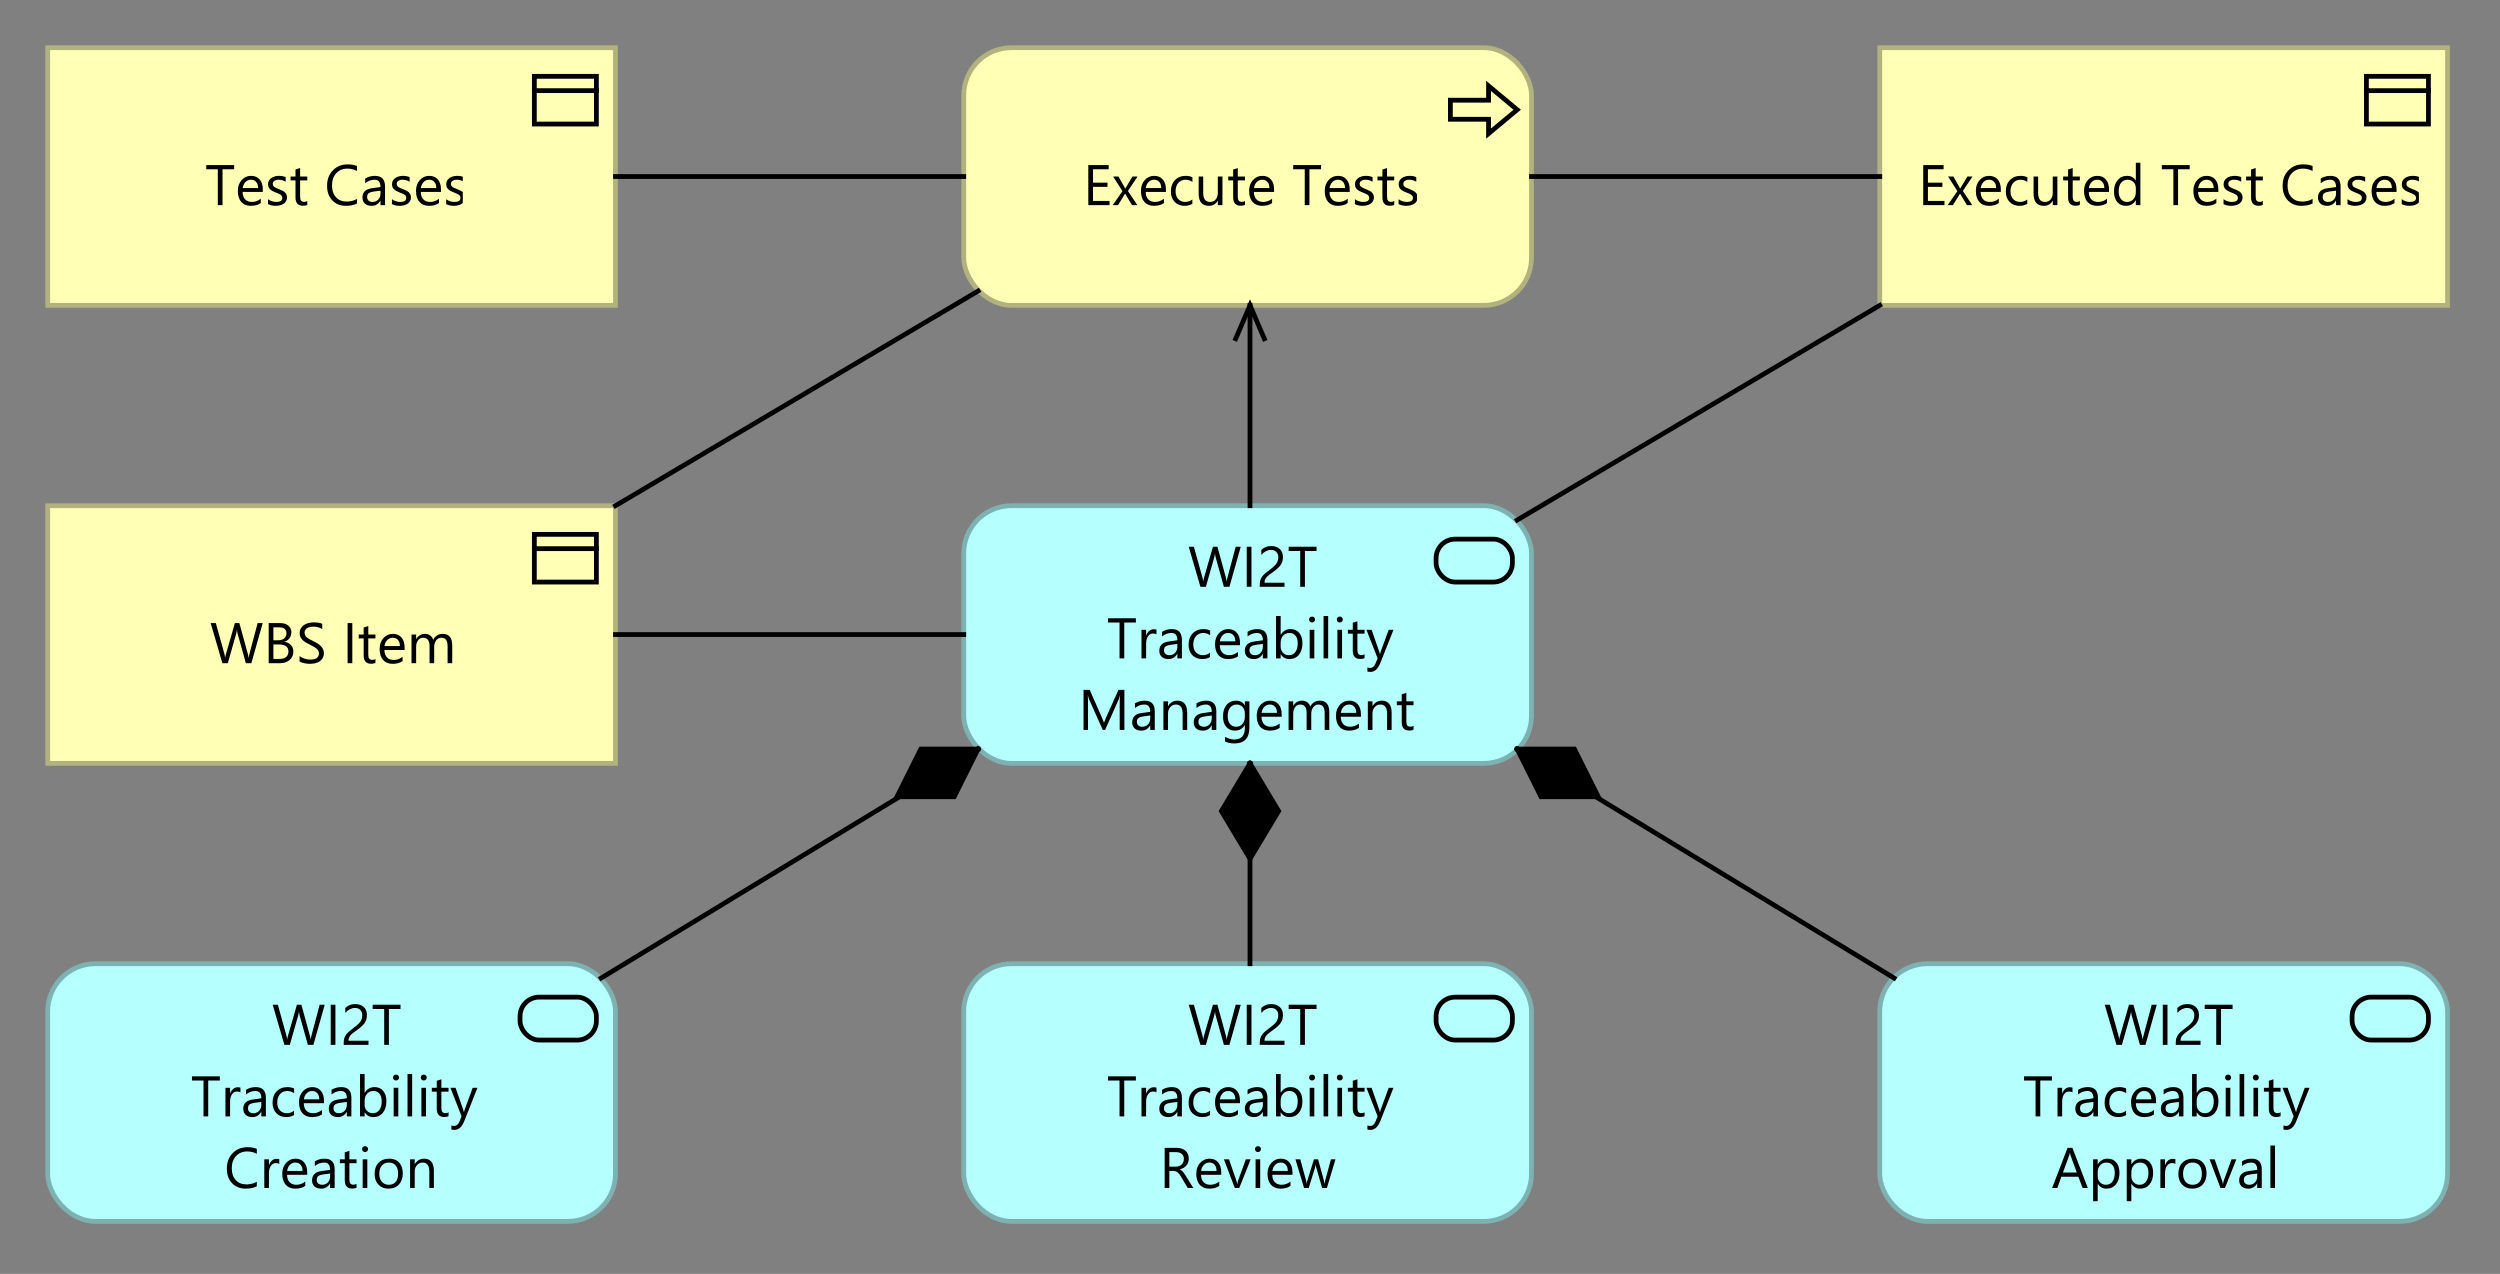 <?xml version="1.0" encoding="UTF-8"?>
<!DOCTYPE svg PUBLIC '-//W3C//DTD SVG 1.0//EN'
          'http://www.w3.org/TR/2001/REC-SVG-20010904/DTD/svg10.dtd'>
<svg fill-opacity="1" xmlns:xlink="http://www.w3.org/1999/xlink" color-rendering="auto" color-interpolation="auto" text-rendering="auto" stroke="black" stroke-linecap="square" stroke-miterlimit="10" shape-rendering="auto" stroke-opacity="1" fill="black" stroke-dasharray="none" font-weight="normal" stroke-width="1" viewBox="0 0 524 267" xmlns="http://www.w3.org/2000/svg" font-family="'Dialog'" font-style="normal" stroke-linejoin="miter" font-size="12px" stroke-dashoffset="0" image-rendering="auto"
><rect x="0" y="0" width="524" height="267" fill="#808080" stroke="none"/><!--Generated by Archi with Batik SVG Generator--><defs id="genericDefs"
  /><g
  ><defs id="defs1"
    ><clipPath clipPathUnits="userSpaceOnUse" id="clipPath1"
      ><path d="M9 105 L131 105 L131 162 L9 162 L9 105 Z"
      /></clipPath
      ><clipPath clipPathUnits="userSpaceOnUse" id="clipPath2"
      ><path d="M43 125 L96 125 L96 142 L43 142 L43 125 Z"
      /></clipPath
      ><clipPath clipPathUnits="userSpaceOnUse" id="clipPath3"
      ><path d="M9 9 L131 9 L131 66 L9 66 L9 9 Z"
      /></clipPath
      ><clipPath clipPathUnits="userSpaceOnUse" id="clipPath4"
      ><path d="M42 29 L97 29 L97 46 L42 46 L42 29 Z"
      /></clipPath
      ><clipPath clipPathUnits="userSpaceOnUse" id="clipPath5"
      ><path d="M201 105 L323 105 L323 162 L201 162 L201 105 Z"
      /></clipPath
      ><clipPath clipPathUnits="userSpaceOnUse" id="clipPath6"
      ><path d="M225 109 L298 109 L298 156 L225 156 L225 109 Z"
      /></clipPath
      ><clipPath clipPathUnits="userSpaceOnUse" id="clipPath7"
      ><path d="M9 201 L131 201 L131 258 L9 258 L9 201 Z"
      /></clipPath
      ><clipPath clipPathUnits="userSpaceOnUse" id="clipPath8"
      ><path d="M39 205 L100 205 L100 252 L39 252 L39 205 Z"
      /></clipPath
      ><clipPath clipPathUnits="userSpaceOnUse" id="clipPath9"
      ><path d="M201 201 L323 201 L323 258 L201 258 L201 201 Z"
      /></clipPath
      ><clipPath clipPathUnits="userSpaceOnUse" id="clipPath10"
      ><path d="M231 205 L292 205 L292 252 L231 252 L231 205 Z"
      /></clipPath
      ><clipPath clipPathUnits="userSpaceOnUse" id="clipPath11"
      ><path d="M393 201 L515 201 L515 258 L393 258 L393 201 Z"
      /></clipPath
      ><clipPath clipPathUnits="userSpaceOnUse" id="clipPath12"
      ><path d="M423 205 L484 205 L484 252 L423 252 L423 205 Z"
      /></clipPath
      ><clipPath clipPathUnits="userSpaceOnUse" id="clipPath13"
      ><path d="M201 9 L323 9 L323 66 L201 66 L201 9 Z"
      /></clipPath
      ><clipPath clipPathUnits="userSpaceOnUse" id="clipPath14"
      ><path d="M226 29 L297 29 L297 46 L226 46 L226 29 Z"
      /></clipPath
      ><clipPath clipPathUnits="userSpaceOnUse" id="clipPath15"
      ><path d="M393 9 L515 9 L515 66 L393 66 L393 9 Z"
      /></clipPath
      ><clipPath clipPathUnits="userSpaceOnUse" id="clipPath16"
      ><path d="M401 29 L507 29 L507 46 L401 46 L401 29 Z"
      /></clipPath
      ><clipPath clipPathUnits="userSpaceOnUse" id="clipPath17"
      ><path d="M118 122 L214 122 L214 145 L118 145 L118 122 Z"
      /></clipPath
      ><clipPath clipPathUnits="userSpaceOnUse" id="clipPath18"
      ><path d="M118 50 L217 50 L217 118 L118 118 L118 50 Z"
      /></clipPath
      ><clipPath clipPathUnits="userSpaceOnUse" id="clipPath19"
      ><path d="M118 26 L214 26 L214 49 L118 49 L118 26 Z"
      /></clipPath
      ><clipPath clipPathUnits="userSpaceOnUse" id="clipPath20"
      ><path d="M115 145 L218 145 L218 217 L115 217 L115 145 Z"
      /></clipPath
      ><clipPath clipPathUnits="userSpaceOnUse" id="clipPath21"
      ><path d="M186 155 L208 155 L208 170 L186 170 L186 155 Z"
      /></clipPath
      ><clipPath clipPathUnits="userSpaceOnUse" id="clipPath22"
      ><path d="M244 148 L281 148 L281 214 L244 214 L244 148 Z"
      /></clipPath
      ><clipPath clipPathUnits="userSpaceOnUse" id="clipPath23"
      ><path d="M254 158 L271 158 L271 183 L254 183 L254 158 Z"
      /></clipPath
      ><clipPath clipPathUnits="userSpaceOnUse" id="clipPath24"
      ><path d="M306 145 L409 145 L409 217 L306 217 L306 145 Z"
      /></clipPath
      ><clipPath clipPathUnits="userSpaceOnUse" id="clipPath25"
      ><path d="M316 155 L338 155 L338 170 L316 170 L316 155 Z"
      /></clipPath
      ><clipPath clipPathUnits="userSpaceOnUse" id="clipPath26"
      ><path d="M247 52 L278 52 L278 118 L247 118 L247 52 Z"
      /></clipPath
      ><clipPath clipPathUnits="userSpaceOnUse" id="clipPath27"
      ><path d="M257 62 L268 62 L268 74 L257 74 L257 62 Z"
      /></clipPath
      ><clipPath clipPathUnits="userSpaceOnUse" id="clipPath28"
      ><path d="M307 53 L406 53 L406 121 L307 121 L307 53 Z"
      /></clipPath
      ><clipPath clipPathUnits="userSpaceOnUse" id="clipPath29"
      ><path d="M310 26 L406 26 L406 49 L310 49 L310 26 Z"
      /></clipPath
    ></defs
    ><g fill="rgb(255,255,181)" text-rendering="optimizeLegibility" font-family="'Segoe UI'" stroke-linejoin="round" stroke="rgb(255,255,181)" stroke-width="0" stroke-miterlimit="0"
    ><rect x="10" width="119" height="54" y="106" clip-path="url(#clipPath1)" stroke="none"
    /></g
    ><g fill="rgb(178,178,126)" text-rendering="optimizeLegibility" font-family="'Segoe UI'" stroke-linecap="butt" stroke="rgb(178,178,126)"
    ><rect fill="none" x="10" width="119" height="54" y="106" clip-path="url(#clipPath1)"
      /><rect x="112" y="112" clip-path="url(#clipPath1)" fill="none" width="13" height="10" stroke="black"
      /><line clip-path="url(#clipPath1)" fill="none" x1="112" x2="125" y1="115" y2="115" stroke="black"
      /><path fill="black" d="M55.062 130.594 L52.688 139 L51.531 139 L49.812 132.859 Q49.703 132.469 49.672 132 L49.656 132 Q49.609 132.438 49.5 132.844 L47.75 139 L46.609 139 L44.156 130.594 L45.234 130.594 L47.031 137.047 Q47.141 137.453 47.172 137.891 L47.188 137.891 Q47.219 137.578 47.375 137.047 L49.234 130.594 L50.172 130.594 L51.953 137.094 Q52.047 137.422 52.094 137.875 L52.125 137.875 Q52.141 137.562 52.281 137.062 L54 130.594 L55.062 130.594 ZM56.318 139 L56.318 130.594 L58.709 130.594 Q59.787 130.594 60.428 131.125 Q61.068 131.656 61.068 132.516 Q61.068 133.234 60.678 133.766 Q60.303 134.281 59.615 134.516 L59.615 134.531 Q60.459 134.641 60.975 135.188 Q61.49 135.719 61.49 136.578 Q61.49 137.656 60.709 138.328 Q59.943 139 58.756 139 L56.318 139 ZM57.303 131.484 L57.303 134.203 L58.303 134.203 Q59.115 134.203 59.568 133.812 Q60.037 133.422 60.037 132.719 Q60.037 131.484 58.428 131.484 L57.303 131.484 ZM57.303 135.078 L57.303 138.109 L58.631 138.109 Q59.506 138.109 59.975 137.703 Q60.459 137.281 60.459 136.578 Q60.459 135.078 58.428 135.078 L57.303 135.078 ZM62.791 138.656 L62.791 137.5 Q62.994 137.672 63.275 137.812 Q63.557 137.953 63.853 138.062 Q64.166 138.156 64.478 138.203 Q64.791 138.25 65.057 138.25 Q65.963 138.25 66.4 137.922 Q66.853 137.578 66.853 136.953 Q66.853 136.609 66.697 136.359 Q66.557 136.109 66.291 135.906 Q66.025 135.688 65.666 135.5 Q65.307 135.312 64.9 135.094 Q64.463 134.875 64.072 134.656 Q63.697 134.422 63.416 134.141 Q63.135 133.859 62.963 133.516 Q62.807 133.172 62.807 132.703 Q62.807 132.125 63.057 131.703 Q63.307 131.281 63.713 131 Q64.135 130.719 64.65 130.594 Q65.182 130.453 65.728 130.453 Q66.963 130.453 67.541 130.75 L67.541 131.859 Q66.791 131.344 65.635 131.344 Q65.307 131.344 64.978 131.422 Q64.666 131.484 64.4 131.641 Q64.15 131.781 63.994 132.031 Q63.838 132.266 63.838 132.609 Q63.838 132.938 63.963 133.172 Q64.088 133.406 64.322 133.609 Q64.557 133.797 64.885 133.984 Q65.228 134.156 65.666 134.375 Q66.119 134.594 66.51 134.844 Q66.916 135.078 67.213 135.391 Q67.525 135.688 67.697 136.047 Q67.885 136.406 67.885 136.875 Q67.885 137.5 67.635 137.938 Q67.4 138.359 66.978 138.641 Q66.572 138.906 66.025 139.016 Q65.494 139.141 64.9 139.141 Q64.697 139.141 64.4 139.109 Q64.119 139.078 63.807 139.016 Q63.51 138.953 63.228 138.859 Q62.963 138.766 62.791 138.656 ZM73.844 139 L72.859 139 L72.859 130.594 L73.844 130.594 L73.844 139 ZM78.693 138.938 Q78.365 139.125 77.803 139.125 Q76.225 139.125 76.225 137.375 L76.225 133.812 L75.193 133.812 L75.193 133 L76.225 133 L76.225 131.531 L77.193 131.219 L77.193 133 L78.693 133 L78.693 133.812 L77.193 133.812 L77.193 137.203 Q77.193 137.797 77.397 138.062 Q77.6 138.312 78.068 138.312 Q78.443 138.312 78.693 138.125 L78.693 138.938 ZM84.807 136.234 L80.572 136.234 Q80.588 137.234 81.103 137.781 Q81.619 138.328 82.525 138.328 Q83.541 138.328 84.385 137.656 L84.385 138.562 Q83.603 139.141 82.291 139.141 Q81.025 139.141 80.291 138.328 Q79.572 137.5 79.572 136.016 Q79.572 134.625 80.369 133.75 Q81.166 132.859 82.338 132.859 Q83.51 132.859 84.15 133.625 Q84.807 134.375 84.807 135.734 L84.807 136.234 ZM83.822 135.422 Q83.822 134.594 83.416 134.141 Q83.025 133.672 82.322 133.672 Q81.635 133.672 81.166 134.156 Q80.697 134.641 80.588 135.422 L83.822 135.422 ZM94.785 139 L93.816 139 L93.816 135.547 Q93.816 134.562 93.504 134.125 Q93.207 133.672 92.473 133.672 Q91.863 133.672 91.426 134.234 Q91.004 134.797 91.004 135.578 L91.004 139 L90.035 139 L90.035 135.438 Q90.035 133.672 88.676 133.672 Q88.035 133.672 87.629 134.203 Q87.223 134.734 87.223 135.578 L87.223 139 L86.254 139 L86.254 133 L87.223 133 L87.223 133.953 L87.238 133.953 Q87.879 132.859 89.113 132.859 Q89.723 132.859 90.176 133.203 Q90.629 133.547 90.801 134.094 Q91.473 132.859 92.801 132.859 Q94.785 132.859 94.785 135.297 L94.785 139 Z" clip-path="url(#clipPath2)" stroke="none"
      /><rect x="10" y="10" clip-path="url(#clipPath3)" fill="rgb(255,255,181)" width="119" height="54" stroke="none"
      /><rect fill="none" x="10" width="119" height="54" y="10" clip-path="url(#clipPath3)"
      /><rect x="112" y="16" clip-path="url(#clipPath3)" fill="none" width="13" height="10" stroke="black"
      /><line clip-path="url(#clipPath3)" fill="none" x1="112" x2="125" y1="19" y2="19" stroke="black"
      /><path fill="black" d="M49.078 35.484 L46.641 35.484 L46.641 43 L45.656 43 L45.656 35.484 L43.234 35.484 L43.234 34.594 L49.078 34.594 L49.078 35.484 ZM55.084 40.234 L50.85 40.234 Q50.865 41.234 51.381 41.781 Q51.897 42.328 52.803 42.328 Q53.818 42.328 54.662 41.656 L54.662 42.562 Q53.881 43.141 52.568 43.141 Q51.303 43.141 50.568 42.328 Q49.85 41.5 49.85 40.016 Q49.85 38.625 50.647 37.75 Q51.443 36.859 52.615 36.859 Q53.787 36.859 54.428 37.625 Q55.084 38.375 55.084 39.734 L55.084 40.234 ZM54.1 39.422 Q54.1 38.594 53.693 38.141 Q53.303 37.672 52.6 37.672 Q51.912 37.672 51.443 38.156 Q50.975 38.641 50.865 39.422 L54.1 39.422 ZM56.172 42.781 L56.172 41.75 Q56.953 42.328 57.906 42.328 Q59.172 42.328 59.172 41.484 Q59.172 41.25 59.062 41.078 Q58.953 40.906 58.766 40.781 Q58.578 40.656 58.328 40.562 Q58.078 40.453 57.797 40.344 Q57.391 40.188 57.094 40.031 Q56.797 39.859 56.594 39.656 Q56.391 39.453 56.281 39.203 Q56.188 38.938 56.188 38.594 Q56.188 38.172 56.375 37.844 Q56.578 37.516 56.891 37.297 Q57.219 37.078 57.625 36.969 Q58.047 36.859 58.484 36.859 Q59.266 36.859 59.875 37.125 L59.875 38.094 Q59.219 37.672 58.359 37.672 Q58.078 37.672 57.859 37.734 Q57.656 37.797 57.5 37.906 Q57.344 38.016 57.25 38.172 Q57.172 38.328 57.172 38.516 Q57.172 38.75 57.25 38.906 Q57.344 39.062 57.5 39.188 Q57.672 39.312 57.906 39.406 Q58.141 39.5 58.438 39.625 Q58.828 39.781 59.141 39.938 Q59.469 40.094 59.688 40.297 Q59.906 40.5 60.031 40.766 Q60.156 41.031 60.156 41.391 Q60.156 41.844 59.953 42.172 Q59.766 42.5 59.438 42.719 Q59.109 42.922 58.672 43.031 Q58.25 43.141 57.781 43.141 Q56.859 43.141 56.172 42.781 ZM64.404 42.938 Q64.076 43.125 63.514 43.125 Q61.935 43.125 61.935 41.375 L61.935 37.812 L60.904 37.812 L60.904 37 L61.935 37 L61.935 35.531 L62.904 35.219 L62.904 37 L64.404 37 L64.404 37.812 L62.904 37.812 L62.904 41.203 Q62.904 41.797 63.107 42.062 Q63.31 42.312 63.779 42.312 Q64.154 42.312 64.404 42.125 L64.404 42.938 ZM74.836 42.641 Q73.898 43.141 72.508 43.141 Q70.711 43.141 69.633 41.984 Q68.555 40.828 68.555 38.953 Q68.555 36.938 69.773 35.703 Q70.992 34.453 72.852 34.453 Q74.039 34.453 74.836 34.797 L74.836 35.844 Q73.93 35.344 72.836 35.344 Q71.383 35.344 70.477 36.312 Q69.586 37.281 69.586 38.891 Q69.586 40.438 70.43 41.344 Q71.273 42.25 72.633 42.25 Q73.898 42.25 74.836 41.688 L74.836 42.641 ZM80.703 43 L79.75 43 L79.75 42.062 L79.719 42.062 Q79.094 43.141 77.875 43.141 Q76.984 43.141 76.469 42.672 Q75.969 42.188 75.969 41.406 Q75.969 39.719 77.953 39.453 L79.75 39.203 Q79.75 37.672 78.516 37.672 Q77.422 37.672 76.547 38.406 L76.547 37.422 Q77.438 36.859 78.594 36.859 Q80.703 36.859 80.703 39.094 L80.703 43 ZM79.75 39.969 L78.297 40.156 Q77.625 40.25 77.281 40.5 Q76.953 40.734 76.953 41.328 Q76.953 41.781 77.266 42.062 Q77.578 42.328 78.094 42.328 Q78.812 42.328 79.281 41.828 Q79.75 41.328 79.75 40.562 L79.75 39.969 ZM82.152 42.781 L82.152 41.75 Q82.934 42.328 83.887 42.328 Q85.152 42.328 85.152 41.484 Q85.152 41.25 85.043 41.078 Q84.934 40.906 84.746 40.781 Q84.559 40.656 84.309 40.562 Q84.059 40.453 83.777 40.344 Q83.371 40.188 83.074 40.031 Q82.777 39.859 82.574 39.656 Q82.371 39.453 82.262 39.203 Q82.168 38.938 82.168 38.594 Q82.168 38.172 82.356 37.844 Q82.559 37.516 82.871 37.297 Q83.199 37.078 83.606 36.969 Q84.027 36.859 84.465 36.859 Q85.246 36.859 85.856 37.125 L85.856 38.094 Q85.199 37.672 84.34 37.672 Q84.059 37.672 83.84 37.734 Q83.637 37.797 83.481 37.906 Q83.324 38.016 83.231 38.172 Q83.152 38.328 83.152 38.516 Q83.152 38.75 83.231 38.906 Q83.324 39.062 83.481 39.188 Q83.652 39.312 83.887 39.406 Q84.121 39.5 84.418 39.625 Q84.809 39.781 85.121 39.938 Q85.449 40.094 85.668 40.297 Q85.887 40.5 86.012 40.766 Q86.137 41.031 86.137 41.391 Q86.137 41.844 85.934 42.172 Q85.746 42.5 85.418 42.719 Q85.09 42.922 84.652 43.031 Q84.231 43.141 83.762 43.141 Q82.84 43.141 82.152 42.781 ZM92.432 40.234 L88.197 40.234 Q88.213 41.234 88.728 41.781 Q89.244 42.328 90.15 42.328 Q91.166 42.328 92.01 41.656 L92.01 42.562 Q91.228 43.141 89.916 43.141 Q88.65 43.141 87.916 42.328 Q87.197 41.5 87.197 40.016 Q87.197 38.625 87.994 37.75 Q88.791 36.859 89.963 36.859 Q91.135 36.859 91.775 37.625 Q92.432 38.375 92.432 39.734 L92.432 40.234 ZM91.447 39.422 Q91.447 38.594 91.041 38.141 Q90.65 37.672 89.947 37.672 Q89.26 37.672 88.791 38.156 Q88.322 38.641 88.213 39.422 L91.447 39.422 ZM93.519 42.781 L93.519 41.75 Q94.301 42.328 95.254 42.328 Q96.519 42.328 96.519 41.484 Q96.519 41.25 96.41 41.078 Q96.301 40.906 96.113 40.781 Q95.926 40.656 95.676 40.562 Q95.426 40.453 95.144 40.344 Q94.738 40.188 94.441 40.031 Q94.144 39.859 93.941 39.656 Q93.738 39.453 93.629 39.203 Q93.535 38.938 93.535 38.594 Q93.535 38.172 93.723 37.844 Q93.926 37.516 94.238 37.297 Q94.566 37.078 94.973 36.969 Q95.394 36.859 95.832 36.859 Q96.613 36.859 97.223 37.125 L97.223 38.094 Q96.566 37.672 95.707 37.672 Q95.426 37.672 95.207 37.734 Q95.004 37.797 94.848 37.906 Q94.691 38.016 94.598 38.172 Q94.519 38.328 94.519 38.516 Q94.519 38.75 94.598 38.906 Q94.691 39.062 94.848 39.188 Q95.019 39.312 95.254 39.406 Q95.488 39.5 95.785 39.625 Q96.176 39.781 96.488 39.938 Q96.816 40.094 97.035 40.297 Q97.254 40.5 97.379 40.766 Q97.504 41.031 97.504 41.391 Q97.504 41.844 97.301 42.172 Q97.113 42.5 96.785 42.719 Q96.457 42.922 96.019 43.031 Q95.598 43.141 95.129 43.141 Q94.207 43.141 93.519 42.781 Z" clip-path="url(#clipPath4)" stroke="none"
      /><rect x="202" y="106" clip-path="url(#clipPath5)" fill="rgb(181,255,255)" width="119" rx="10" ry="10" height="54" stroke="none"
      /><rect x="202" y="106" clip-path="url(#clipPath5)" fill="none" width="119" rx="10" ry="10" height="54" stroke="rgb(126,178,178)"
      /><rect x="301" y="113" clip-path="url(#clipPath5)" fill="none" width="16" rx="4" ry="4" height="9" stroke="black"
      /><path fill="black" d="M260.062 114.594 L257.688 123 L256.531 123 L254.812 116.859 Q254.703 116.469 254.672 116 L254.656 116 Q254.609 116.438 254.5 116.844 L252.75 123 L251.609 123 L249.156 114.594 L250.234 114.594 L252.031 121.047 Q252.141 121.453 252.172 121.891 L252.188 121.891 Q252.219 121.578 252.375 121.047 L254.234 114.594 L255.172 114.594 L256.953 121.094 Q257.047 121.422 257.094 121.875 L257.125 121.875 Q257.141 121.562 257.281 121.062 L259 114.594 L260.062 114.594 ZM262.303 123 L261.318 123 L261.318 114.594 L262.303 114.594 L262.303 123 ZM267.934 116.797 Q267.934 116.406 267.809 116.125 Q267.684 115.844 267.481 115.656 Q267.277 115.453 266.996 115.359 Q266.715 115.266 266.387 115.266 Q266.106 115.266 265.824 115.344 Q265.559 115.422 265.293 115.562 Q265.043 115.688 264.809 115.875 Q264.574 116.062 264.371 116.297 L264.371 115.266 Q264.777 114.875 265.277 114.672 Q265.777 114.453 266.496 114.453 Q267.012 114.453 267.449 114.609 Q267.887 114.75 268.215 115.047 Q268.543 115.328 268.715 115.75 Q268.902 116.172 268.902 116.719 Q268.902 117.219 268.793 117.625 Q268.684 118.031 268.449 118.391 Q268.215 118.734 267.856 119.062 Q267.512 119.391 267.043 119.734 Q266.449 120.156 266.059 120.453 Q265.684 120.75 265.449 121.016 Q265.231 121.281 265.137 121.547 Q265.043 121.797 265.043 122.141 L269.231 122.141 L269.231 123 L264.043 123 L264.043 122.578 Q264.043 122.047 264.152 121.641 Q264.277 121.219 264.543 120.859 Q264.809 120.484 265.246 120.125 Q265.684 119.75 266.324 119.281 Q266.777 118.953 267.074 118.656 Q267.387 118.359 267.574 118.062 Q267.762 117.766 267.84 117.453 Q267.934 117.141 267.934 116.797 ZM275.949 115.484 L273.512 115.484 L273.512 123 L272.527 123 L272.527 115.484 L270.106 115.484 L270.106 114.594 L275.949 114.594 L275.949 115.484 Z" clip-path="url(#clipPath6)" stroke="none"
      /><path fill="black" d="M238.078 130.484 L235.641 130.484 L235.641 138 L234.656 138 L234.656 130.484 L232.234 130.484 L232.234 129.594 L238.078 129.594 L238.078 130.484 ZM242.397 132.969 Q242.131 132.781 241.662 132.781 Q241.053 132.781 240.631 133.359 Q240.225 133.938 240.225 134.938 L240.225 138 L239.256 138 L239.256 132 L240.225 132 L240.225 133.234 L240.24 133.234 Q240.443 132.609 240.865 132.25 Q241.287 131.891 241.818 131.891 Q242.193 131.891 242.397 131.969 L242.397 132.969 ZM247.725 138 L246.772 138 L246.772 137.062 L246.74 137.062 Q246.115 138.141 244.897 138.141 Q244.006 138.141 243.49 137.672 Q242.99 137.188 242.99 136.406 Q242.99 134.719 244.975 134.453 L246.772 134.203 Q246.772 132.672 245.537 132.672 Q244.443 132.672 243.568 133.406 L243.568 132.422 Q244.459 131.859 245.615 131.859 Q247.725 131.859 247.725 134.094 L247.725 138 ZM246.772 134.969 L245.318 135.156 Q244.647 135.25 244.303 135.5 Q243.975 135.734 243.975 136.328 Q243.975 136.781 244.287 137.062 Q244.6 137.328 245.115 137.328 Q245.834 137.328 246.303 136.828 Q246.772 136.328 246.772 135.562 L246.772 134.969 ZM253.627 137.719 Q252.94 138.141 251.986 138.141 Q250.705 138.141 249.908 137.312 Q249.127 136.469 249.127 135.141 Q249.127 133.656 249.971 132.766 Q250.83 131.859 252.252 131.859 Q253.033 131.859 253.643 132.156 L253.643 133.141 Q252.971 132.672 252.205 132.672 Q251.283 132.672 250.69 133.328 Q250.111 133.984 250.111 135.062 Q250.111 136.109 250.658 136.719 Q251.221 137.328 252.158 137.328 Q252.94 137.328 253.627 136.812 L253.627 137.719 ZM259.904 135.234 L255.67 135.234 Q255.685 136.234 256.201 136.781 Q256.717 137.328 257.623 137.328 Q258.639 137.328 259.482 136.656 L259.482 137.562 Q258.701 138.141 257.389 138.141 Q256.123 138.141 255.389 137.328 Q254.67 136.5 254.67 135.016 Q254.67 133.625 255.467 132.75 Q256.264 131.859 257.435 131.859 Q258.607 131.859 259.248 132.625 Q259.904 133.375 259.904 134.734 L259.904 135.234 ZM258.92 134.422 Q258.92 133.594 258.514 133.141 Q258.123 132.672 257.42 132.672 Q256.732 132.672 256.264 133.156 Q255.795 133.641 255.685 134.422 L258.92 134.422 ZM265.648 138 L264.695 138 L264.695 137.062 L264.664 137.062 Q264.039 138.141 262.82 138.141 Q261.93 138.141 261.414 137.672 Q260.914 137.188 260.914 136.406 Q260.914 134.719 262.898 134.453 L264.695 134.203 Q264.695 132.672 263.461 132.672 Q262.367 132.672 261.492 133.406 L261.492 132.422 Q262.383 131.859 263.539 131.859 Q265.648 131.859 265.648 134.094 L265.648 138 ZM264.695 134.969 L263.242 135.156 Q262.57 135.25 262.227 135.5 Q261.898 135.734 261.898 136.328 Q261.898 136.781 262.211 137.062 Q262.523 137.328 263.039 137.328 Q263.758 137.328 264.227 136.828 Q264.695 136.328 264.695 135.562 L264.695 134.969 ZM268.441 137.125 L268.426 137.125 L268.426 138 L267.457 138 L267.457 129.109 L268.426 129.109 L268.426 133.047 L268.441 133.047 Q269.16 131.859 270.519 131.859 Q271.676 131.859 272.332 132.672 Q272.988 133.469 272.988 134.828 Q272.988 136.328 272.254 137.234 Q271.519 138.141 270.238 138.141 Q269.051 138.141 268.441 137.125 ZM268.426 134.719 L268.426 135.547 Q268.426 136.297 268.91 136.812 Q269.394 137.328 270.129 137.328 Q271.004 137.328 271.504 136.672 Q272.004 136 272.004 134.812 Q272.004 133.797 271.535 133.234 Q271.066 132.672 270.285 132.672 Q269.441 132.672 268.926 133.25 Q268.426 133.828 268.426 134.719 ZM275.012 130.469 Q274.746 130.469 274.559 130.297 Q274.387 130.125 274.387 129.859 Q274.387 129.578 274.559 129.406 Q274.746 129.234 275.012 129.234 Q275.277 129.234 275.449 129.406 Q275.637 129.578 275.637 129.859 Q275.637 130.109 275.449 130.297 Q275.277 130.469 275.012 130.469 ZM275.481 138 L274.512 138 L274.512 132 L275.481 132 L275.481 138 ZM278.387 138 L277.418 138 L277.418 129.109 L278.387 129.109 L278.387 138 ZM280.824 130.469 Q280.559 130.469 280.371 130.297 Q280.199 130.125 280.199 129.859 Q280.199 129.578 280.371 129.406 Q280.559 129.234 280.824 129.234 Q281.09 129.234 281.262 129.406 Q281.449 129.578 281.449 129.859 Q281.449 130.109 281.262 130.297 Q281.09 130.469 280.824 130.469 ZM281.293 138 L280.324 138 L280.324 132 L281.293 132 L281.293 138 ZM286.012 137.938 Q285.684 138.125 285.121 138.125 Q283.543 138.125 283.543 136.375 L283.543 132.812 L282.512 132.812 L282.512 132 L283.543 132 L283.543 130.531 L284.512 130.219 L284.512 132 L286.012 132 L286.012 132.812 L284.512 132.812 L284.512 136.203 Q284.512 136.797 284.715 137.062 Q284.918 137.312 285.387 137.312 Q285.762 137.312 286.012 137.125 L286.012 137.938 ZM292.078 132 L289.312 138.969 Q288.578 140.828 287.25 140.828 Q286.875 140.828 286.609 140.75 L286.609 139.891 Q286.922 140 287.188 140 Q287.906 140 288.281 139.125 L288.75 137.984 L286.406 132 L287.484 132 L289.094 136.609 Q289.125 136.703 289.219 137.078 L289.266 137.078 Q289.281 136.938 289.375 136.625 L291.078 132 L292.078 132 Z" clip-path="url(#clipPath6)" stroke="none"
      /><path fill="black" d="M235.672 153 L234.688 153 L234.688 147.359 Q234.688 146.688 234.766 145.734 L234.75 145.734 Q234.609 146.297 234.5 146.547 L231.625 153 L231.141 153 L228.281 146.594 Q228.156 146.312 228.031 145.734 L228 145.734 Q228.047 146.234 228.047 147.375 L228.047 153 L227.109 153 L227.109 144.594 L228.406 144.594 L230.984 150.453 Q231.281 151.125 231.375 151.469 L231.406 151.469 Q231.656 150.766 231.812 150.438 L234.438 144.594 L235.672 144.594 L235.672 153 ZM242.041 153 L241.088 153 L241.088 152.062 L241.057 152.062 Q240.432 153.141 239.213 153.141 Q238.322 153.141 237.807 152.672 Q237.307 152.188 237.307 151.406 Q237.307 149.719 239.291 149.453 L241.088 149.203 Q241.088 147.672 239.853 147.672 Q238.76 147.672 237.885 148.406 L237.885 147.422 Q238.775 146.859 239.932 146.859 Q242.041 146.859 242.041 149.094 L242.041 153 ZM241.088 149.969 L239.635 150.156 Q238.963 150.25 238.619 150.5 Q238.291 150.734 238.291 151.328 Q238.291 151.781 238.603 152.062 Q238.916 152.328 239.432 152.328 Q240.15 152.328 240.619 151.828 Q241.088 151.328 241.088 150.562 L241.088 149.969 ZM248.834 153 L247.881 153 L247.881 149.578 Q247.881 147.672 246.475 147.672 Q245.756 147.672 245.287 148.219 Q244.818 148.75 244.818 149.578 L244.818 153 L243.85 153 L243.85 147 L244.818 147 L244.818 148 L244.834 148 Q245.522 146.859 246.803 146.859 Q247.787 146.859 248.303 147.5 Q248.834 148.125 248.834 149.328 L248.834 153 ZM254.938 153 L253.984 153 L253.984 152.062 L253.953 152.062 Q253.328 153.141 252.109 153.141 Q251.219 153.141 250.703 152.672 Q250.203 152.188 250.203 151.406 Q250.203 149.719 252.188 149.453 L253.984 149.203 Q253.984 147.672 252.75 147.672 Q251.656 147.672 250.781 148.406 L250.781 147.422 Q251.672 146.859 252.828 146.859 Q254.938 146.859 254.938 149.094 L254.938 153 ZM253.984 149.969 L252.531 150.156 Q251.859 150.25 251.516 150.5 Q251.188 150.734 251.188 151.328 Q251.188 151.781 251.5 152.062 Q251.812 152.328 252.328 152.328 Q253.047 152.328 253.516 151.828 Q253.984 151.328 253.984 150.562 L253.984 149.969 ZM261.871 152.516 Q261.871 155.828 258.715 155.828 Q257.59 155.828 256.762 155.406 L256.762 154.438 Q257.777 155 258.699 155 Q260.918 155 260.918 152.641 L260.918 151.984 L260.887 151.984 Q260.199 153.141 258.824 153.141 Q257.699 153.141 257.012 152.344 Q256.34 151.547 256.34 150.188 Q256.34 148.656 257.074 147.766 Q257.809 146.859 259.09 146.859 Q260.309 146.859 260.887 147.828 L260.918 147.828 L260.918 147 L261.871 147 L261.871 152.516 ZM260.918 150.281 L260.918 149.406 Q260.918 148.688 260.434 148.188 Q259.949 147.672 259.231 147.672 Q258.34 147.672 257.824 148.328 Q257.324 148.969 257.324 150.125 Q257.324 151.125 257.809 151.734 Q258.293 152.328 259.09 152.328 Q259.902 152.328 260.402 151.766 Q260.918 151.188 260.918 150.281 ZM268.641 150.234 L264.406 150.234 Q264.422 151.234 264.938 151.781 Q265.453 152.328 266.359 152.328 Q267.375 152.328 268.219 151.656 L268.219 152.562 Q267.438 153.141 266.125 153.141 Q264.859 153.141 264.125 152.328 Q263.406 151.5 263.406 150.016 Q263.406 148.625 264.203 147.75 Q265 146.859 266.172 146.859 Q267.344 146.859 267.984 147.625 Q268.641 148.375 268.641 149.734 L268.641 150.234 ZM267.656 149.422 Q267.656 148.594 267.25 148.141 Q266.859 147.672 266.156 147.672 Q265.469 147.672 265 148.156 Q264.531 148.641 264.422 149.422 L267.656 149.422 ZM278.619 153 L277.65 153 L277.65 149.547 Q277.65 148.562 277.338 148.125 Q277.041 147.672 276.307 147.672 Q275.697 147.672 275.26 148.234 Q274.838 148.797 274.838 149.578 L274.838 153 L273.869 153 L273.869 149.438 Q273.869 147.672 272.51 147.672 Q271.869 147.672 271.463 148.203 Q271.057 148.734 271.057 149.578 L271.057 153 L270.088 153 L270.088 147 L271.057 147 L271.057 147.953 L271.072 147.953 Q271.713 146.859 272.947 146.859 Q273.557 146.859 274.01 147.203 Q274.463 147.547 274.635 148.094 Q275.307 146.859 276.635 146.859 Q278.619 146.859 278.619 149.297 L278.619 153 ZM285.252 150.234 L281.018 150.234 Q281.033 151.234 281.549 151.781 Q282.065 152.328 282.971 152.328 Q283.986 152.328 284.83 151.656 L284.83 152.562 Q284.049 153.141 282.736 153.141 Q281.471 153.141 280.736 152.328 Q280.018 151.5 280.018 150.016 Q280.018 148.625 280.815 147.75 Q281.611 146.859 282.783 146.859 Q283.955 146.859 284.596 147.625 Q285.252 148.375 285.252 149.734 L285.252 150.234 ZM284.268 149.422 Q284.268 148.594 283.861 148.141 Q283.471 147.672 282.768 147.672 Q282.08 147.672 281.611 148.156 Q281.143 148.641 281.033 149.422 L284.268 149.422 ZM291.684 153 L290.731 153 L290.731 149.578 Q290.731 147.672 289.324 147.672 Q288.606 147.672 288.137 148.219 Q287.668 148.75 287.668 149.578 L287.668 153 L286.699 153 L286.699 147 L287.668 147 L287.668 148 L287.684 148 Q288.371 146.859 289.652 146.859 Q290.637 146.859 291.152 147.5 Q291.684 148.125 291.684 149.328 L291.684 153 ZM296.272 152.938 Q295.943 153.125 295.381 153.125 Q293.803 153.125 293.803 151.375 L293.803 147.812 L292.772 147.812 L292.772 147 L293.803 147 L293.803 145.531 L294.772 145.219 L294.772 147 L296.272 147 L296.272 147.812 L294.772 147.812 L294.772 151.203 Q294.772 151.797 294.975 152.062 Q295.178 152.312 295.647 152.312 Q296.022 152.312 296.272 152.125 L296.272 152.938 Z" clip-path="url(#clipPath6)" stroke="none"
      /><rect x="10" y="202" clip-path="url(#clipPath7)" fill="rgb(181,255,255)" width="119" rx="10" ry="10" height="54" stroke="none"
      /><rect x="10" y="202" clip-path="url(#clipPath7)" fill="none" width="119" rx="10" ry="10" height="54" stroke="rgb(126,178,178)"
      /><rect x="109" y="209" clip-path="url(#clipPath7)" fill="none" width="16" rx="4" ry="4" height="9" stroke="black"
      /><path fill="black" d="M68.062 210.594 L65.688 219 L64.531 219 L62.812 212.859 Q62.703 212.469 62.672 212 L62.656 212 Q62.609 212.438 62.5 212.844 L60.75 219 L59.609 219 L57.156 210.594 L58.234 210.594 L60.031 217.047 Q60.141 217.453 60.172 217.891 L60.188 217.891 Q60.219 217.578 60.375 217.047 L62.234 210.594 L63.172 210.594 L64.953 217.094 Q65.047 217.422 65.094 217.875 L65.125 217.875 Q65.141 217.562 65.281 217.062 L67 210.594 L68.062 210.594 ZM70.303 219 L69.318 219 L69.318 210.594 L70.303 210.594 L70.303 219 ZM75.934 212.797 Q75.934 212.406 75.809 212.125 Q75.684 211.844 75.481 211.656 Q75.277 211.453 74.996 211.359 Q74.715 211.266 74.387 211.266 Q74.106 211.266 73.824 211.344 Q73.559 211.422 73.293 211.562 Q73.043 211.688 72.809 211.875 Q72.574 212.062 72.371 212.297 L72.371 211.266 Q72.777 210.875 73.277 210.672 Q73.777 210.453 74.496 210.453 Q75.012 210.453 75.449 210.609 Q75.887 210.75 76.215 211.047 Q76.543 211.328 76.715 211.75 Q76.902 212.172 76.902 212.719 Q76.902 213.219 76.793 213.625 Q76.684 214.031 76.449 214.391 Q76.215 214.734 75.856 215.062 Q75.512 215.391 75.043 215.734 Q74.449 216.156 74.059 216.453 Q73.684 216.75 73.449 217.016 Q73.231 217.281 73.137 217.547 Q73.043 217.797 73.043 218.141 L77.231 218.141 L77.231 219 L72.043 219 L72.043 218.578 Q72.043 218.047 72.152 217.641 Q72.277 217.219 72.543 216.859 Q72.809 216.484 73.246 216.125 Q73.684 215.75 74.324 215.281 Q74.777 214.953 75.074 214.656 Q75.387 214.359 75.574 214.062 Q75.762 213.766 75.84 213.453 Q75.934 213.141 75.934 212.797 ZM83.949 211.484 L81.512 211.484 L81.512 219 L80.527 219 L80.527 211.484 L78.106 211.484 L78.106 210.594 L83.949 210.594 L83.949 211.484 Z" clip-path="url(#clipPath8)" stroke="none"
      /><path fill="black" d="M46.078 226.484 L43.641 226.484 L43.641 234 L42.656 234 L42.656 226.484 L40.234 226.484 L40.234 225.594 L46.078 225.594 L46.078 226.484 ZM50.397 228.969 Q50.131 228.781 49.662 228.781 Q49.053 228.781 48.631 229.359 Q48.225 229.938 48.225 230.938 L48.225 234 L47.256 234 L47.256 228 L48.225 228 L48.225 229.234 L48.24 229.234 Q48.443 228.609 48.865 228.25 Q49.287 227.891 49.818 227.891 Q50.193 227.891 50.397 227.969 L50.397 228.969 ZM55.725 234 L54.772 234 L54.772 233.062 L54.74 233.062 Q54.115 234.141 52.897 234.141 Q52.006 234.141 51.49 233.672 Q50.99 233.188 50.99 232.406 Q50.99 230.719 52.975 230.453 L54.772 230.203 Q54.772 228.672 53.537 228.672 Q52.443 228.672 51.568 229.406 L51.568 228.422 Q52.459 227.859 53.615 227.859 Q55.725 227.859 55.725 230.094 L55.725 234 ZM54.772 230.969 L53.318 231.156 Q52.647 231.25 52.303 231.5 Q51.975 231.734 51.975 232.328 Q51.975 232.781 52.287 233.062 Q52.6 233.328 53.115 233.328 Q53.834 233.328 54.303 232.828 Q54.772 232.328 54.772 231.562 L54.772 230.969 ZM61.627 233.719 Q60.94 234.141 59.986 234.141 Q58.705 234.141 57.908 233.312 Q57.127 232.469 57.127 231.141 Q57.127 229.656 57.971 228.766 Q58.83 227.859 60.252 227.859 Q61.033 227.859 61.643 228.156 L61.643 229.141 Q60.971 228.672 60.205 228.672 Q59.283 228.672 58.69 229.328 Q58.111 229.984 58.111 231.062 Q58.111 232.109 58.658 232.719 Q59.221 233.328 60.158 233.328 Q60.94 233.328 61.627 232.812 L61.627 233.719 ZM67.904 231.234 L63.67 231.234 Q63.685 232.234 64.201 232.781 Q64.717 233.328 65.623 233.328 Q66.639 233.328 67.482 232.656 L67.482 233.562 Q66.701 234.141 65.389 234.141 Q64.123 234.141 63.389 233.328 Q62.67 232.5 62.67 231.016 Q62.67 229.625 63.467 228.75 Q64.264 227.859 65.436 227.859 Q66.607 227.859 67.248 228.625 Q67.904 229.375 67.904 230.734 L67.904 231.234 ZM66.92 230.422 Q66.92 229.594 66.514 229.141 Q66.123 228.672 65.42 228.672 Q64.732 228.672 64.264 229.156 Q63.795 229.641 63.685 230.422 L66.92 230.422 ZM73.648 234 L72.695 234 L72.695 233.062 L72.664 233.062 Q72.039 234.141 70.82 234.141 Q69.93 234.141 69.414 233.672 Q68.914 233.188 68.914 232.406 Q68.914 230.719 70.898 230.453 L72.695 230.203 Q72.695 228.672 71.461 228.672 Q70.367 228.672 69.492 229.406 L69.492 228.422 Q70.383 227.859 71.539 227.859 Q73.648 227.859 73.648 230.094 L73.648 234 ZM72.695 230.969 L71.242 231.156 Q70.57 231.25 70.227 231.5 Q69.898 231.734 69.898 232.328 Q69.898 232.781 70.211 233.062 Q70.523 233.328 71.039 233.328 Q71.758 233.328 72.227 232.828 Q72.695 232.328 72.695 231.562 L72.695 230.969 ZM76.441 233.125 L76.426 233.125 L76.426 234 L75.457 234 L75.457 225.109 L76.426 225.109 L76.426 229.047 L76.441 229.047 Q77.16 227.859 78.519 227.859 Q79.676 227.859 80.332 228.672 Q80.988 229.469 80.988 230.828 Q80.988 232.328 80.254 233.234 Q79.519 234.141 78.238 234.141 Q77.051 234.141 76.441 233.125 ZM76.426 230.719 L76.426 231.547 Q76.426 232.297 76.91 232.812 Q77.394 233.328 78.129 233.328 Q79.004 233.328 79.504 232.672 Q80.004 232 80.004 230.812 Q80.004 229.797 79.535 229.234 Q79.066 228.672 78.285 228.672 Q77.441 228.672 76.926 229.25 Q76.426 229.828 76.426 230.719 ZM83.012 226.469 Q82.746 226.469 82.559 226.297 Q82.387 226.125 82.387 225.859 Q82.387 225.578 82.559 225.406 Q82.746 225.234 83.012 225.234 Q83.277 225.234 83.449 225.406 Q83.637 225.578 83.637 225.859 Q83.637 226.109 83.449 226.297 Q83.277 226.469 83.012 226.469 ZM83.481 234 L82.512 234 L82.512 228 L83.481 228 L83.481 234 ZM86.387 234 L85.418 234 L85.418 225.109 L86.387 225.109 L86.387 234 ZM88.824 226.469 Q88.559 226.469 88.371 226.297 Q88.199 226.125 88.199 225.859 Q88.199 225.578 88.371 225.406 Q88.559 225.234 88.824 225.234 Q89.09 225.234 89.262 225.406 Q89.449 225.578 89.449 225.859 Q89.449 226.109 89.262 226.297 Q89.09 226.469 88.824 226.469 ZM89.293 234 L88.324 234 L88.324 228 L89.293 228 L89.293 234 ZM94.012 233.938 Q93.684 234.125 93.121 234.125 Q91.543 234.125 91.543 232.375 L91.543 228.812 L90.512 228.812 L90.512 228 L91.543 228 L91.543 226.531 L92.512 226.219 L92.512 228 L94.012 228 L94.012 228.812 L92.512 228.812 L92.512 232.203 Q92.512 232.797 92.715 233.062 Q92.918 233.312 93.387 233.312 Q93.762 233.312 94.012 233.125 L94.012 233.938 ZM100.078 228 L97.312 234.969 Q96.578 236.828 95.25 236.828 Q94.875 236.828 94.609 236.75 L94.609 235.891 Q94.922 236 95.188 236 Q95.906 236 96.281 235.125 L96.75 233.984 L94.406 228 L95.484 228 L97.094 232.609 Q97.125 232.703 97.219 233.078 L97.266 233.078 Q97.281 232.938 97.375 232.625 L99.078 228 L100.078 228 Z" clip-path="url(#clipPath8)" stroke="none"
      /><path fill="black" d="M53.828 248.641 Q52.891 249.141 51.5 249.141 Q49.703 249.141 48.625 247.984 Q47.547 246.828 47.547 244.953 Q47.547 242.938 48.766 241.703 Q49.984 240.453 51.844 240.453 Q53.031 240.453 53.828 240.797 L53.828 241.844 Q52.922 241.344 51.828 241.344 Q50.375 241.344 49.469 242.312 Q48.578 243.281 48.578 244.891 Q48.578 246.438 49.422 247.344 Q50.266 248.25 51.625 248.25 Q52.891 248.25 53.828 247.688 L53.828 248.641 ZM58.539 243.969 Q58.273 243.781 57.805 243.781 Q57.195 243.781 56.773 244.359 Q56.367 244.938 56.367 245.938 L56.367 249 L55.398 249 L55.398 243 L56.367 243 L56.367 244.234 L56.383 244.234 Q56.586 243.609 57.008 243.25 Q57.43 242.891 57.961 242.891 Q58.336 242.891 58.539 242.969 L58.539 243.969 ZM64.398 246.234 L60.164 246.234 Q60.18 247.234 60.695 247.781 Q61.211 248.328 62.117 248.328 Q63.133 248.328 63.977 247.656 L63.977 248.562 Q63.195 249.141 61.883 249.141 Q60.617 249.141 59.883 248.328 Q59.164 247.5 59.164 246.016 Q59.164 244.625 59.961 243.75 Q60.758 242.859 61.93 242.859 Q63.102 242.859 63.742 243.625 Q64.398 244.375 64.398 245.734 L64.398 246.234 ZM63.414 245.422 Q63.414 244.594 63.008 244.141 Q62.617 243.672 61.914 243.672 Q61.227 243.672 60.758 244.156 Q60.289 244.641 60.18 245.422 L63.414 245.422 ZM70.143 249 L69.189 249 L69.189 248.062 L69.158 248.062 Q68.533 249.141 67.314 249.141 Q66.424 249.141 65.908 248.672 Q65.408 248.188 65.408 247.406 Q65.408 245.719 67.393 245.453 L69.189 245.203 Q69.189 243.672 67.955 243.672 Q66.861 243.672 65.986 244.406 L65.986 243.422 Q66.877 242.859 68.033 242.859 Q70.143 242.859 70.143 245.094 L70.143 249 ZM69.189 245.969 L67.736 246.156 Q67.064 246.25 66.721 246.5 Q66.393 246.734 66.393 247.328 Q66.393 247.781 66.705 248.062 Q67.018 248.328 67.533 248.328 Q68.252 248.328 68.721 247.828 Q69.189 247.328 69.189 246.562 L69.189 245.969 ZM74.732 248.938 Q74.404 249.125 73.842 249.125 Q72.264 249.125 72.264 247.375 L72.264 243.812 L71.232 243.812 L71.232 243 L72.264 243 L72.264 241.531 L73.232 241.219 L73.232 243 L74.732 243 L74.732 243.812 L73.232 243.812 L73.232 247.203 Q73.232 247.797 73.436 248.062 Q73.639 248.312 74.107 248.312 Q74.482 248.312 74.732 248.125 L74.732 248.938 ZM76.518 241.469 Q76.252 241.469 76.064 241.297 Q75.893 241.125 75.893 240.859 Q75.893 240.578 76.064 240.406 Q76.252 240.234 76.518 240.234 Q76.783 240.234 76.955 240.406 Q77.143 240.578 77.143 240.859 Q77.143 241.109 76.955 241.297 Q76.783 241.469 76.518 241.469 ZM76.986 249 L76.018 249 L76.018 243 L76.986 243 L76.986 249 ZM81.439 249.141 Q80.111 249.141 79.314 248.297 Q78.518 247.453 78.518 246.062 Q78.518 244.562 79.346 243.719 Q80.174 242.859 81.58 242.859 Q82.924 242.859 83.674 243.688 Q84.424 244.516 84.424 245.969 Q84.424 247.406 83.611 248.281 Q82.799 249.141 81.439 249.141 ZM81.502 243.672 Q80.58 243.672 80.033 244.297 Q79.502 244.922 79.502 246.031 Q79.502 247.094 80.049 247.719 Q80.596 248.328 81.502 248.328 Q82.439 248.328 82.939 247.734 Q83.439 247.125 83.439 246.016 Q83.439 244.891 82.939 244.281 Q82.439 243.672 81.502 243.672 ZM90.939 249 L89.986 249 L89.986 245.578 Q89.986 243.672 88.58 243.672 Q87.861 243.672 87.393 244.219 Q86.924 244.75 86.924 245.578 L86.924 249 L85.955 249 L85.955 243 L86.924 243 L86.924 244 L86.939 244 Q87.627 242.859 88.908 242.859 Q89.893 242.859 90.408 243.5 Q90.939 244.125 90.939 245.328 L90.939 249 Z" clip-path="url(#clipPath8)" stroke="none"
      /><rect x="202" y="202" clip-path="url(#clipPath9)" fill="rgb(181,255,255)" width="119" rx="10" ry="10" height="54" stroke="none"
      /><rect x="202" y="202" clip-path="url(#clipPath9)" fill="none" width="119" rx="10" ry="10" height="54" stroke="rgb(126,178,178)"
      /><rect x="301" y="209" clip-path="url(#clipPath9)" fill="none" width="16" rx="4" ry="4" height="9" stroke="black"
      /><path fill="black" d="M260.062 210.594 L257.688 219 L256.531 219 L254.812 212.859 Q254.703 212.469 254.672 212 L254.656 212 Q254.609 212.438 254.5 212.844 L252.75 219 L251.609 219 L249.156 210.594 L250.234 210.594 L252.031 217.047 Q252.141 217.453 252.172 217.891 L252.188 217.891 Q252.219 217.578 252.375 217.047 L254.234 210.594 L255.172 210.594 L256.953 217.094 Q257.047 217.422 257.094 217.875 L257.125 217.875 Q257.141 217.562 257.281 217.062 L259 210.594 L260.062 210.594 ZM262.303 219 L261.318 219 L261.318 210.594 L262.303 210.594 L262.303 219 ZM267.934 212.797 Q267.934 212.406 267.809 212.125 Q267.684 211.844 267.481 211.656 Q267.277 211.453 266.996 211.359 Q266.715 211.266 266.387 211.266 Q266.106 211.266 265.824 211.344 Q265.559 211.422 265.293 211.562 Q265.043 211.688 264.809 211.875 Q264.574 212.062 264.371 212.297 L264.371 211.266 Q264.777 210.875 265.277 210.672 Q265.777 210.453 266.496 210.453 Q267.012 210.453 267.449 210.609 Q267.887 210.75 268.215 211.047 Q268.543 211.328 268.715 211.75 Q268.902 212.172 268.902 212.719 Q268.902 213.219 268.793 213.625 Q268.684 214.031 268.449 214.391 Q268.215 214.734 267.856 215.062 Q267.512 215.391 267.043 215.734 Q266.449 216.156 266.059 216.453 Q265.684 216.75 265.449 217.016 Q265.231 217.281 265.137 217.547 Q265.043 217.797 265.043 218.141 L269.231 218.141 L269.231 219 L264.043 219 L264.043 218.578 Q264.043 218.047 264.152 217.641 Q264.277 217.219 264.543 216.859 Q264.809 216.484 265.246 216.125 Q265.684 215.75 266.324 215.281 Q266.777 214.953 267.074 214.656 Q267.387 214.359 267.574 214.062 Q267.762 213.766 267.84 213.453 Q267.934 213.141 267.934 212.797 ZM275.949 211.484 L273.512 211.484 L273.512 219 L272.527 219 L272.527 211.484 L270.106 211.484 L270.106 210.594 L275.949 210.594 L275.949 211.484 Z" clip-path="url(#clipPath10)" stroke="none"
      /><path fill="black" d="M238.078 226.484 L235.641 226.484 L235.641 234 L234.656 234 L234.656 226.484 L232.234 226.484 L232.234 225.594 L238.078 225.594 L238.078 226.484 ZM242.397 228.969 Q242.131 228.781 241.662 228.781 Q241.053 228.781 240.631 229.359 Q240.225 229.938 240.225 230.938 L240.225 234 L239.256 234 L239.256 228 L240.225 228 L240.225 229.234 L240.24 229.234 Q240.443 228.609 240.865 228.25 Q241.287 227.891 241.818 227.891 Q242.193 227.891 242.397 227.969 L242.397 228.969 ZM247.725 234 L246.772 234 L246.772 233.062 L246.74 233.062 Q246.115 234.141 244.897 234.141 Q244.006 234.141 243.49 233.672 Q242.99 233.188 242.99 232.406 Q242.99 230.719 244.975 230.453 L246.772 230.203 Q246.772 228.672 245.537 228.672 Q244.443 228.672 243.568 229.406 L243.568 228.422 Q244.459 227.859 245.615 227.859 Q247.725 227.859 247.725 230.094 L247.725 234 ZM246.772 230.969 L245.318 231.156 Q244.647 231.25 244.303 231.5 Q243.975 231.734 243.975 232.328 Q243.975 232.781 244.287 233.062 Q244.6 233.328 245.115 233.328 Q245.834 233.328 246.303 232.828 Q246.772 232.328 246.772 231.562 L246.772 230.969 ZM253.627 233.719 Q252.94 234.141 251.986 234.141 Q250.705 234.141 249.908 233.312 Q249.127 232.469 249.127 231.141 Q249.127 229.656 249.971 228.766 Q250.83 227.859 252.252 227.859 Q253.033 227.859 253.643 228.156 L253.643 229.141 Q252.971 228.672 252.205 228.672 Q251.283 228.672 250.69 229.328 Q250.111 229.984 250.111 231.062 Q250.111 232.109 250.658 232.719 Q251.221 233.328 252.158 233.328 Q252.94 233.328 253.627 232.812 L253.627 233.719 ZM259.904 231.234 L255.67 231.234 Q255.685 232.234 256.201 232.781 Q256.717 233.328 257.623 233.328 Q258.639 233.328 259.482 232.656 L259.482 233.562 Q258.701 234.141 257.389 234.141 Q256.123 234.141 255.389 233.328 Q254.67 232.5 254.67 231.016 Q254.67 229.625 255.467 228.75 Q256.264 227.859 257.435 227.859 Q258.607 227.859 259.248 228.625 Q259.904 229.375 259.904 230.734 L259.904 231.234 ZM258.92 230.422 Q258.92 229.594 258.514 229.141 Q258.123 228.672 257.42 228.672 Q256.732 228.672 256.264 229.156 Q255.795 229.641 255.685 230.422 L258.92 230.422 ZM265.648 234 L264.695 234 L264.695 233.062 L264.664 233.062 Q264.039 234.141 262.82 234.141 Q261.93 234.141 261.414 233.672 Q260.914 233.188 260.914 232.406 Q260.914 230.719 262.898 230.453 L264.695 230.203 Q264.695 228.672 263.461 228.672 Q262.367 228.672 261.492 229.406 L261.492 228.422 Q262.383 227.859 263.539 227.859 Q265.648 227.859 265.648 230.094 L265.648 234 ZM264.695 230.969 L263.242 231.156 Q262.57 231.25 262.227 231.5 Q261.898 231.734 261.898 232.328 Q261.898 232.781 262.211 233.062 Q262.523 233.328 263.039 233.328 Q263.758 233.328 264.227 232.828 Q264.695 232.328 264.695 231.562 L264.695 230.969 ZM268.441 233.125 L268.426 233.125 L268.426 234 L267.457 234 L267.457 225.109 L268.426 225.109 L268.426 229.047 L268.441 229.047 Q269.16 227.859 270.519 227.859 Q271.676 227.859 272.332 228.672 Q272.988 229.469 272.988 230.828 Q272.988 232.328 272.254 233.234 Q271.519 234.141 270.238 234.141 Q269.051 234.141 268.441 233.125 ZM268.426 230.719 L268.426 231.547 Q268.426 232.297 268.91 232.812 Q269.394 233.328 270.129 233.328 Q271.004 233.328 271.504 232.672 Q272.004 232 272.004 230.812 Q272.004 229.797 271.535 229.234 Q271.066 228.672 270.285 228.672 Q269.441 228.672 268.926 229.25 Q268.426 229.828 268.426 230.719 ZM275.012 226.469 Q274.746 226.469 274.559 226.297 Q274.387 226.125 274.387 225.859 Q274.387 225.578 274.559 225.406 Q274.746 225.234 275.012 225.234 Q275.277 225.234 275.449 225.406 Q275.637 225.578 275.637 225.859 Q275.637 226.109 275.449 226.297 Q275.277 226.469 275.012 226.469 ZM275.481 234 L274.512 234 L274.512 228 L275.481 228 L275.481 234 ZM278.387 234 L277.418 234 L277.418 225.109 L278.387 225.109 L278.387 234 ZM280.824 226.469 Q280.559 226.469 280.371 226.297 Q280.199 226.125 280.199 225.859 Q280.199 225.578 280.371 225.406 Q280.559 225.234 280.824 225.234 Q281.09 225.234 281.262 225.406 Q281.449 225.578 281.449 225.859 Q281.449 226.109 281.262 226.297 Q281.09 226.469 280.824 226.469 ZM281.293 234 L280.324 234 L280.324 228 L281.293 228 L281.293 234 ZM286.012 233.938 Q285.684 234.125 285.121 234.125 Q283.543 234.125 283.543 232.375 L283.543 228.812 L282.512 228.812 L282.512 228 L283.543 228 L283.543 226.531 L284.512 226.219 L284.512 228 L286.012 228 L286.012 228.812 L284.512 228.812 L284.512 232.203 Q284.512 232.797 284.715 233.062 Q284.918 233.312 285.387 233.312 Q285.762 233.312 286.012 233.125 L286.012 233.938 ZM292.078 228 L289.312 234.969 Q288.578 236.828 287.25 236.828 Q286.875 236.828 286.609 236.75 L286.609 235.891 Q286.922 236 287.188 236 Q287.906 236 288.281 235.125 L288.75 233.984 L286.406 228 L287.484 228 L289.094 232.609 Q289.125 232.703 289.219 233.078 L289.266 233.078 Q289.281 232.938 289.375 232.625 L291.078 228 L292.078 228 Z" clip-path="url(#clipPath10)" stroke="none"
      /><path fill="black" d="M250.125 249 L248.953 249 L247.547 246.641 Q247.359 246.312 247.172 246.094 Q246.984 245.859 246.797 245.719 Q246.609 245.562 246.391 245.5 Q246.172 245.422 245.891 245.422 L245.094 245.422 L245.094 249 L244.109 249 L244.109 240.594 L246.609 240.594 Q247.156 240.594 247.625 240.734 Q248.094 240.875 248.438 241.156 Q248.781 241.438 248.969 241.859 Q249.172 242.266 249.172 242.828 Q249.172 243.281 249.031 243.641 Q248.906 244 248.656 244.297 Q248.422 244.578 248.078 244.781 Q247.734 244.984 247.297 245.094 L247.297 245.125 Q247.516 245.219 247.672 245.344 Q247.828 245.453 247.969 245.625 Q248.109 245.781 248.234 246 Q248.375 246.203 248.547 246.469 L250.125 249 ZM245.094 241.484 L245.094 244.531 L246.422 244.531 Q246.797 244.531 247.109 244.422 Q247.422 244.312 247.641 244.109 Q247.875 243.891 248 243.594 Q248.141 243.297 248.141 242.922 Q248.141 242.25 247.703 241.875 Q247.266 241.484 246.438 241.484 L245.094 241.484 ZM255.975 246.234 L251.74 246.234 Q251.756 247.234 252.272 247.781 Q252.787 248.328 253.693 248.328 Q254.709 248.328 255.553 247.656 L255.553 248.562 Q254.772 249.141 253.459 249.141 Q252.193 249.141 251.459 248.328 Q250.74 247.5 250.74 246.016 Q250.74 244.625 251.537 243.75 Q252.334 242.859 253.506 242.859 Q254.678 242.859 255.318 243.625 Q255.975 244.375 255.975 245.734 L255.975 246.234 ZM254.99 245.422 Q254.99 244.594 254.584 244.141 Q254.193 243.672 253.49 243.672 Q252.803 243.672 252.334 244.156 Q251.865 244.641 251.756 245.422 L254.99 245.422 ZM262.141 243 L259.75 249 L258.812 249 L256.531 243 L257.594 243 L259.109 247.359 Q259.281 247.844 259.328 248.203 L259.344 248.203 Q259.406 247.75 259.531 247.375 L261.125 243 L262.141 243 ZM263.67 241.469 Q263.404 241.469 263.217 241.297 Q263.045 241.125 263.045 240.859 Q263.045 240.578 263.217 240.406 Q263.404 240.234 263.67 240.234 Q263.935 240.234 264.107 240.406 Q264.295 240.578 264.295 240.859 Q264.295 241.109 264.107 241.297 Q263.935 241.469 263.67 241.469 ZM264.139 249 L263.17 249 L263.17 243 L264.139 243 L264.139 249 ZM270.904 246.234 L266.67 246.234 Q266.685 247.234 267.201 247.781 Q267.717 248.328 268.623 248.328 Q269.639 248.328 270.482 247.656 L270.482 248.562 Q269.701 249.141 268.389 249.141 Q267.123 249.141 266.389 248.328 Q265.67 247.5 265.67 246.016 Q265.67 244.625 266.467 243.75 Q267.264 242.859 268.435 242.859 Q269.607 242.859 270.248 243.625 Q270.904 244.375 270.904 245.734 L270.904 246.234 ZM269.92 245.422 Q269.92 244.594 269.514 244.141 Q269.123 243.672 268.42 243.672 Q267.732 243.672 267.264 244.156 Q266.795 244.641 266.685 245.422 L269.92 245.422 ZM279.914 243 L278.117 249 L277.117 249 L275.883 244.703 Q275.82 244.453 275.789 244.141 L275.773 244.141 Q275.742 244.359 275.648 244.688 L274.305 249 L273.336 249 L271.523 243 L272.539 243 L273.773 247.516 Q273.836 247.719 273.852 248.047 L273.898 248.047 Q273.914 247.797 274.008 247.5 L275.398 243 L276.273 243 L277.508 247.516 Q277.57 247.734 277.602 248.062 L277.648 248.062 Q277.664 247.828 277.742 247.516 L278.961 243 L279.914 243 Z" clip-path="url(#clipPath10)" stroke="none"
      /><rect x="394" y="202" clip-path="url(#clipPath11)" fill="rgb(181,255,255)" width="119" rx="10" ry="10" height="54" stroke="none"
      /><rect x="394" y="202" clip-path="url(#clipPath11)" fill="none" width="119" rx="10" ry="10" height="54" stroke="rgb(126,178,178)"
      /><rect x="493" y="209" clip-path="url(#clipPath11)" fill="none" width="16" rx="4" ry="4" height="9" stroke="black"
      /><path fill="black" d="M452.062 210.594 L449.688 219 L448.531 219 L446.812 212.859 Q446.703 212.469 446.672 212 L446.656 212 Q446.609 212.438 446.5 212.844 L444.75 219 L443.609 219 L441.156 210.594 L442.234 210.594 L444.031 217.047 Q444.141 217.453 444.172 217.891 L444.188 217.891 Q444.219 217.578 444.375 217.047 L446.234 210.594 L447.172 210.594 L448.953 217.094 Q449.047 217.422 449.094 217.875 L449.125 217.875 Q449.141 217.562 449.281 217.062 L451 210.594 L452.062 210.594 ZM454.303 219 L453.318 219 L453.318 210.594 L454.303 210.594 L454.303 219 ZM459.934 212.797 Q459.934 212.406 459.809 212.125 Q459.684 211.844 459.481 211.656 Q459.277 211.453 458.996 211.359 Q458.715 211.266 458.387 211.266 Q458.106 211.266 457.824 211.344 Q457.559 211.422 457.293 211.562 Q457.043 211.688 456.809 211.875 Q456.574 212.062 456.371 212.297 L456.371 211.266 Q456.777 210.875 457.277 210.672 Q457.777 210.453 458.496 210.453 Q459.012 210.453 459.449 210.609 Q459.887 210.75 460.215 211.047 Q460.543 211.328 460.715 211.75 Q460.902 212.172 460.902 212.719 Q460.902 213.219 460.793 213.625 Q460.684 214.031 460.449 214.391 Q460.215 214.734 459.856 215.062 Q459.512 215.391 459.043 215.734 Q458.449 216.156 458.059 216.453 Q457.684 216.75 457.449 217.016 Q457.231 217.281 457.137 217.547 Q457.043 217.797 457.043 218.141 L461.231 218.141 L461.231 219 L456.043 219 L456.043 218.578 Q456.043 218.047 456.152 217.641 Q456.277 217.219 456.543 216.859 Q456.809 216.484 457.246 216.125 Q457.684 215.75 458.324 215.281 Q458.777 214.953 459.074 214.656 Q459.387 214.359 459.574 214.062 Q459.762 213.766 459.84 213.453 Q459.934 213.141 459.934 212.797 ZM467.949 211.484 L465.512 211.484 L465.512 219 L464.527 219 L464.527 211.484 L462.106 211.484 L462.106 210.594 L467.949 210.594 L467.949 211.484 Z" clip-path="url(#clipPath12)" stroke="none"
      /><path fill="black" d="M430.078 226.484 L427.641 226.484 L427.641 234 L426.656 234 L426.656 226.484 L424.234 226.484 L424.234 225.594 L430.078 225.594 L430.078 226.484 ZM434.397 228.969 Q434.131 228.781 433.662 228.781 Q433.053 228.781 432.631 229.359 Q432.225 229.938 432.225 230.938 L432.225 234 L431.256 234 L431.256 228 L432.225 228 L432.225 229.234 L432.24 229.234 Q432.443 228.609 432.865 228.25 Q433.287 227.891 433.818 227.891 Q434.193 227.891 434.397 227.969 L434.397 228.969 ZM439.725 234 L438.772 234 L438.772 233.062 L438.74 233.062 Q438.115 234.141 436.897 234.141 Q436.006 234.141 435.49 233.672 Q434.99 233.188 434.99 232.406 Q434.99 230.719 436.975 230.453 L438.772 230.203 Q438.772 228.672 437.537 228.672 Q436.443 228.672 435.568 229.406 L435.568 228.422 Q436.459 227.859 437.615 227.859 Q439.725 227.859 439.725 230.094 L439.725 234 ZM438.772 230.969 L437.318 231.156 Q436.647 231.25 436.303 231.5 Q435.975 231.734 435.975 232.328 Q435.975 232.781 436.287 233.062 Q436.6 233.328 437.115 233.328 Q437.834 233.328 438.303 232.828 Q438.772 232.328 438.772 231.562 L438.772 230.969 ZM445.627 233.719 Q444.94 234.141 443.986 234.141 Q442.705 234.141 441.908 233.312 Q441.127 232.469 441.127 231.141 Q441.127 229.656 441.971 228.766 Q442.83 227.859 444.252 227.859 Q445.033 227.859 445.643 228.156 L445.643 229.141 Q444.971 228.672 444.205 228.672 Q443.283 228.672 442.69 229.328 Q442.111 229.984 442.111 231.062 Q442.111 232.109 442.658 232.719 Q443.221 233.328 444.158 233.328 Q444.94 233.328 445.627 232.812 L445.627 233.719 ZM451.904 231.234 L447.67 231.234 Q447.685 232.234 448.201 232.781 Q448.717 233.328 449.623 233.328 Q450.639 233.328 451.482 232.656 L451.482 233.562 Q450.701 234.141 449.389 234.141 Q448.123 234.141 447.389 233.328 Q446.67 232.5 446.67 231.016 Q446.67 229.625 447.467 228.75 Q448.264 227.859 449.435 227.859 Q450.607 227.859 451.248 228.625 Q451.904 229.375 451.904 230.734 L451.904 231.234 ZM450.92 230.422 Q450.92 229.594 450.514 229.141 Q450.123 228.672 449.42 228.672 Q448.732 228.672 448.264 229.156 Q447.795 229.641 447.685 230.422 L450.92 230.422 ZM457.648 234 L456.695 234 L456.695 233.062 L456.664 233.062 Q456.039 234.141 454.82 234.141 Q453.93 234.141 453.414 233.672 Q452.914 233.188 452.914 232.406 Q452.914 230.719 454.898 230.453 L456.695 230.203 Q456.695 228.672 455.461 228.672 Q454.367 228.672 453.492 229.406 L453.492 228.422 Q454.383 227.859 455.539 227.859 Q457.648 227.859 457.648 230.094 L457.648 234 ZM456.695 230.969 L455.242 231.156 Q454.57 231.25 454.227 231.5 Q453.898 231.734 453.898 232.328 Q453.898 232.781 454.211 233.062 Q454.523 233.328 455.039 233.328 Q455.758 233.328 456.227 232.828 Q456.695 232.328 456.695 231.562 L456.695 230.969 ZM460.441 233.125 L460.426 233.125 L460.426 234 L459.457 234 L459.457 225.109 L460.426 225.109 L460.426 229.047 L460.441 229.047 Q461.16 227.859 462.519 227.859 Q463.676 227.859 464.332 228.672 Q464.988 229.469 464.988 230.828 Q464.988 232.328 464.254 233.234 Q463.519 234.141 462.238 234.141 Q461.051 234.141 460.441 233.125 ZM460.426 230.719 L460.426 231.547 Q460.426 232.297 460.91 232.812 Q461.394 233.328 462.129 233.328 Q463.004 233.328 463.504 232.672 Q464.004 232 464.004 230.812 Q464.004 229.797 463.535 229.234 Q463.066 228.672 462.285 228.672 Q461.441 228.672 460.926 229.25 Q460.426 229.828 460.426 230.719 ZM467.012 226.469 Q466.746 226.469 466.559 226.297 Q466.387 226.125 466.387 225.859 Q466.387 225.578 466.559 225.406 Q466.746 225.234 467.012 225.234 Q467.277 225.234 467.449 225.406 Q467.637 225.578 467.637 225.859 Q467.637 226.109 467.449 226.297 Q467.277 226.469 467.012 226.469 ZM467.481 234 L466.512 234 L466.512 228 L467.481 228 L467.481 234 ZM470.387 234 L469.418 234 L469.418 225.109 L470.387 225.109 L470.387 234 ZM472.824 226.469 Q472.559 226.469 472.371 226.297 Q472.199 226.125 472.199 225.859 Q472.199 225.578 472.371 225.406 Q472.559 225.234 472.824 225.234 Q473.09 225.234 473.262 225.406 Q473.449 225.578 473.449 225.859 Q473.449 226.109 473.262 226.297 Q473.09 226.469 472.824 226.469 ZM473.293 234 L472.324 234 L472.324 228 L473.293 228 L473.293 234 ZM478.012 233.938 Q477.684 234.125 477.121 234.125 Q475.543 234.125 475.543 232.375 L475.543 228.812 L474.512 228.812 L474.512 228 L475.543 228 L475.543 226.531 L476.512 226.219 L476.512 228 L478.012 228 L478.012 228.812 L476.512 228.812 L476.512 232.203 Q476.512 232.797 476.715 233.062 Q476.918 233.312 477.387 233.312 Q477.762 233.312 478.012 233.125 L478.012 233.938 ZM484.078 228 L481.312 234.969 Q480.578 236.828 479.25 236.828 Q478.875 236.828 478.609 236.75 L478.609 235.891 Q478.922 236 479.188 236 Q479.906 236 480.281 235.125 L480.75 233.984 L478.406 228 L479.484 228 L481.094 232.609 Q481.125 232.703 481.219 233.078 L481.266 233.078 Q481.281 232.938 481.375 232.625 L483.078 228 L484.078 228 Z" clip-path="url(#clipPath12)" stroke="none"
      /><path fill="black" d="M437.609 249 L436.516 249 L435.625 246.641 L432.062 246.641 L431.219 249 L430.125 249 L433.359 240.594 L434.375 240.594 L437.609 249 ZM435.297 245.766 L433.984 242.172 Q433.922 242 433.859 241.609 L433.828 241.609 Q433.781 241.969 433.703 242.172 L432.391 245.766 L435.297 245.766 ZM439.693 248.125 L439.678 248.125 L439.678 251.766 L438.709 251.766 L438.709 243 L439.678 243 L439.678 244.047 L439.693 244.047 Q440.412 242.859 441.772 242.859 Q442.928 242.859 443.584 243.672 Q444.24 244.469 444.24 245.828 Q444.24 247.328 443.506 248.234 Q442.772 249.141 441.49 249.141 Q440.334 249.141 439.693 248.125 ZM439.678 245.719 L439.678 246.547 Q439.678 247.297 440.162 247.812 Q440.647 248.328 441.381 248.328 Q442.256 248.328 442.756 247.672 Q443.256 247 443.256 245.812 Q443.256 244.797 442.787 244.234 Q442.318 243.672 441.537 243.672 Q440.693 243.672 440.178 244.25 Q439.678 244.828 439.678 245.719 ZM446.748 248.125 L446.732 248.125 L446.732 251.766 L445.764 251.766 L445.764 243 L446.732 243 L446.732 244.047 L446.748 244.047 Q447.467 242.859 448.826 242.859 Q449.982 242.859 450.639 243.672 Q451.295 244.469 451.295 245.828 Q451.295 247.328 450.56 248.234 Q449.826 249.141 448.545 249.141 Q447.389 249.141 446.748 248.125 ZM446.732 245.719 L446.732 246.547 Q446.732 247.297 447.217 247.812 Q447.701 248.328 448.435 248.328 Q449.31 248.328 449.81 247.672 Q450.31 247 450.31 245.812 Q450.31 244.797 449.842 244.234 Q449.373 243.672 448.592 243.672 Q447.748 243.672 447.232 244.25 Q446.732 244.828 446.732 245.719 ZM455.959 243.969 Q455.693 243.781 455.225 243.781 Q454.615 243.781 454.193 244.359 Q453.787 244.938 453.787 245.938 L453.787 249 L452.818 249 L452.818 243 L453.787 243 L453.787 244.234 L453.803 244.234 Q454.006 243.609 454.428 243.25 Q454.85 242.891 455.381 242.891 Q455.756 242.891 455.959 242.969 L455.959 243.969 ZM459.506 249.141 Q458.178 249.141 457.381 248.297 Q456.584 247.453 456.584 246.062 Q456.584 244.562 457.412 243.719 Q458.24 242.859 459.647 242.859 Q460.99 242.859 461.74 243.688 Q462.49 244.516 462.49 245.969 Q462.49 247.406 461.678 248.281 Q460.865 249.141 459.506 249.141 ZM459.568 243.672 Q458.647 243.672 458.1 244.297 Q457.568 244.922 457.568 246.031 Q457.568 247.094 458.115 247.719 Q458.662 248.328 459.568 248.328 Q460.506 248.328 461.006 247.734 Q461.506 247.125 461.506 246.016 Q461.506 244.891 461.006 244.281 Q460.506 243.672 459.568 243.672 ZM468.74 243 L466.35 249 L465.412 249 L463.131 243 L464.193 243 L465.709 247.359 Q465.881 247.844 465.928 248.203 L465.943 248.203 Q466.006 247.75 466.131 247.375 L467.725 243 L468.74 243 ZM474.066 249 L473.113 249 L473.113 248.062 L473.082 248.062 Q472.457 249.141 471.238 249.141 Q470.348 249.141 469.832 248.672 Q469.332 248.188 469.332 247.406 Q469.332 245.719 471.316 245.453 L473.113 245.203 Q473.113 243.672 471.879 243.672 Q470.785 243.672 469.91 244.406 L469.91 243.422 Q470.801 242.859 471.957 242.859 Q474.066 242.859 474.066 245.094 L474.066 249 ZM473.113 245.969 L471.66 246.156 Q470.988 246.25 470.644 246.5 Q470.316 246.734 470.316 247.328 Q470.316 247.781 470.629 248.062 Q470.941 248.328 471.457 248.328 Q472.176 248.328 472.644 247.828 Q473.113 247.328 473.113 246.562 L473.113 245.969 ZM476.844 249 L475.875 249 L475.875 240.109 L476.844 240.109 L476.844 249 Z" clip-path="url(#clipPath12)" stroke="none"
      /><rect x="202" y="10" clip-path="url(#clipPath13)" fill="rgb(255,255,181)" width="119" rx="10" ry="10" height="54" stroke="none"
      /><rect x="202" y="10" clip-path="url(#clipPath13)" fill="none" width="119" rx="10" ry="10" height="54"
      /><polygon fill="none" clip-path="url(#clipPath13)" points=" 304 21 312 21 312 18 318 23 312 28 312 25 304 25" stroke="black"
      /><path fill="black" d="M232.562 43 L228.109 43 L228.109 34.594 L232.375 34.594 L232.375 35.484 L229.094 35.484 L229.094 38.281 L232.125 38.281 L232.125 39.172 L229.094 39.172 L229.094 42.109 L232.562 42.109 L232.562 43 ZM238.43 37 L236.414 40.031 L238.398 43 L237.273 43 L236.102 41.047 Q235.977 40.875 235.836 40.594 L235.805 40.594 Q235.773 40.656 235.539 41.047 L234.336 43 L233.227 43 L235.273 40.062 L233.305 37 L234.43 37 L235.586 39.047 Q235.727 39.281 235.836 39.516 L235.867 39.516 L237.367 37 L238.43 37 ZM244.375 40.234 L240.141 40.234 Q240.156 41.234 240.672 41.781 Q241.188 42.328 242.094 42.328 Q243.109 42.328 243.953 41.656 L243.953 42.562 Q243.172 43.141 241.859 43.141 Q240.594 43.141 239.859 42.328 Q239.141 41.5 239.141 40.016 Q239.141 38.625 239.938 37.75 Q240.734 36.859 241.906 36.859 Q243.078 36.859 243.719 37.625 Q244.375 38.375 244.375 39.734 L244.375 40.234 ZM243.391 39.422 Q243.391 38.594 242.984 38.141 Q242.594 37.672 241.891 37.672 Q241.203 37.672 240.734 38.156 Q240.266 38.641 240.156 39.422 L243.391 39.422 ZM249.916 42.719 Q249.228 43.141 248.275 43.141 Q246.994 43.141 246.197 42.312 Q245.416 41.469 245.416 40.141 Q245.416 38.656 246.26 37.766 Q247.119 36.859 248.541 36.859 Q249.322 36.859 249.932 37.156 L249.932 38.141 Q249.26 37.672 248.494 37.672 Q247.572 37.672 246.978 38.328 Q246.4 38.984 246.4 40.062 Q246.4 41.109 246.947 41.719 Q247.51 42.328 248.447 42.328 Q249.228 42.328 249.916 41.812 L249.916 42.719 ZM256.225 43 L255.256 43 L255.256 42.047 L255.24 42.047 Q254.647 43.141 253.381 43.141 Q251.24 43.141 251.24 40.578 L251.24 37 L252.193 37 L252.193 40.438 Q252.193 42.328 253.647 42.328 Q254.35 42.328 254.803 41.812 Q255.256 41.297 255.256 40.453 L255.256 37 L256.225 37 L256.225 43 ZM260.938 42.938 Q260.609 43.125 260.047 43.125 Q258.469 43.125 258.469 41.375 L258.469 37.812 L257.438 37.812 L257.438 37 L258.469 37 L258.469 35.531 L259.438 35.219 L259.438 37 L260.938 37 L260.938 37.812 L259.438 37.812 L259.438 41.203 Q259.438 41.797 259.641 42.062 Q259.844 42.312 260.312 42.312 Q260.688 42.312 260.938 42.125 L260.938 42.938 ZM267.051 40.234 L262.816 40.234 Q262.832 41.234 263.348 41.781 Q263.863 42.328 264.769 42.328 Q265.785 42.328 266.629 41.656 L266.629 42.562 Q265.848 43.141 264.535 43.141 Q263.269 43.141 262.535 42.328 Q261.816 41.5 261.816 40.016 Q261.816 38.625 262.613 37.75 Q263.41 36.859 264.582 36.859 Q265.754 36.859 266.394 37.625 Q267.051 38.375 267.051 39.734 L267.051 40.234 ZM266.066 39.422 Q266.066 38.594 265.66 38.141 Q265.269 37.672 264.566 37.672 Q263.879 37.672 263.41 38.156 Q262.941 38.641 262.832 39.422 L266.066 39.422 ZM276.894 35.484 L274.457 35.484 L274.457 43 L273.473 43 L273.473 35.484 L271.051 35.484 L271.051 34.594 L276.894 34.594 L276.894 35.484 ZM282.9 40.234 L278.666 40.234 Q278.682 41.234 279.197 41.781 Q279.713 42.328 280.619 42.328 Q281.635 42.328 282.478 41.656 L282.478 42.562 Q281.697 43.141 280.385 43.141 Q279.119 43.141 278.385 42.328 Q277.666 41.5 277.666 40.016 Q277.666 38.625 278.463 37.75 Q279.26 36.859 280.432 36.859 Q281.603 36.859 282.244 37.625 Q282.9 38.375 282.9 39.734 L282.9 40.234 ZM281.916 39.422 Q281.916 38.594 281.51 38.141 Q281.119 37.672 280.416 37.672 Q279.728 37.672 279.26 38.156 Q278.791 38.641 278.682 39.422 L281.916 39.422 ZM283.988 42.781 L283.988 41.75 Q284.769 42.328 285.723 42.328 Q286.988 42.328 286.988 41.484 Q286.988 41.25 286.879 41.078 Q286.769 40.906 286.582 40.781 Q286.394 40.656 286.144 40.562 Q285.894 40.453 285.613 40.344 Q285.207 40.188 284.91 40.031 Q284.613 39.859 284.41 39.656 Q284.207 39.453 284.098 39.203 Q284.004 38.938 284.004 38.594 Q284.004 38.172 284.191 37.844 Q284.394 37.516 284.707 37.297 Q285.035 37.078 285.441 36.969 Q285.863 36.859 286.301 36.859 Q287.082 36.859 287.691 37.125 L287.691 38.094 Q287.035 37.672 286.176 37.672 Q285.894 37.672 285.676 37.734 Q285.473 37.797 285.316 37.906 Q285.16 38.016 285.066 38.172 Q284.988 38.328 284.988 38.516 Q284.988 38.75 285.066 38.906 Q285.16 39.062 285.316 39.188 Q285.488 39.312 285.723 39.406 Q285.957 39.5 286.254 39.625 Q286.644 39.781 286.957 39.938 Q287.285 40.094 287.504 40.297 Q287.723 40.5 287.848 40.766 Q287.973 41.031 287.973 41.391 Q287.973 41.844 287.769 42.172 Q287.582 42.5 287.254 42.719 Q286.926 42.922 286.488 43.031 Q286.066 43.141 285.598 43.141 Q284.676 43.141 283.988 42.781 ZM292.221 42.938 Q291.893 43.125 291.33 43.125 Q289.752 43.125 289.752 41.375 L289.752 37.812 L288.721 37.812 L288.721 37 L289.752 37 L289.752 35.531 L290.721 35.219 L290.721 37 L292.221 37 L292.221 37.812 L290.721 37.812 L290.721 41.203 Q290.721 41.797 290.924 42.062 Q291.127 42.312 291.596 42.312 Q291.971 42.312 292.221 42.125 L292.221 42.938 ZM293.147 42.781 L293.147 41.75 Q293.928 42.328 294.881 42.328 Q296.147 42.328 296.147 41.484 Q296.147 41.25 296.037 41.078 Q295.928 40.906 295.74 40.781 Q295.553 40.656 295.303 40.562 Q295.053 40.453 294.772 40.344 Q294.365 40.188 294.068 40.031 Q293.772 39.859 293.568 39.656 Q293.365 39.453 293.256 39.203 Q293.162 38.938 293.162 38.594 Q293.162 38.172 293.35 37.844 Q293.553 37.516 293.865 37.297 Q294.193 37.078 294.6 36.969 Q295.022 36.859 295.459 36.859 Q296.24 36.859 296.85 37.125 L296.85 38.094 Q296.193 37.672 295.334 37.672 Q295.053 37.672 294.834 37.734 Q294.631 37.797 294.475 37.906 Q294.318 38.016 294.225 38.172 Q294.147 38.328 294.147 38.516 Q294.147 38.75 294.225 38.906 Q294.318 39.062 294.475 39.188 Q294.647 39.312 294.881 39.406 Q295.115 39.5 295.412 39.625 Q295.803 39.781 296.115 39.938 Q296.443 40.094 296.662 40.297 Q296.881 40.5 297.006 40.766 Q297.131 41.031 297.131 41.391 Q297.131 41.844 296.928 42.172 Q296.74 42.5 296.412 42.719 Q296.084 42.922 295.647 43.031 Q295.225 43.141 294.756 43.141 Q293.834 43.141 293.147 42.781 Z" clip-path="url(#clipPath14)" stroke="none"
      /><rect x="394" y="10" clip-path="url(#clipPath15)" fill="rgb(255,255,181)" width="119" height="54" stroke="none"
      /><rect fill="none" x="394" width="119" height="54" y="10" clip-path="url(#clipPath15)"
      /><rect x="496" y="16" clip-path="url(#clipPath15)" fill="none" width="13" height="10" stroke="black"
      /><line clip-path="url(#clipPath15)" fill="none" x1="496" x2="509" y1="19" y2="19" stroke="black"
      /><path fill="black" d="M407.562 43 L403.109 43 L403.109 34.594 L407.375 34.594 L407.375 35.484 L404.094 35.484 L404.094 38.281 L407.125 38.281 L407.125 39.172 L404.094 39.172 L404.094 42.109 L407.562 42.109 L407.562 43 ZM413.43 37 L411.414 40.031 L413.398 43 L412.273 43 L411.102 41.047 Q410.977 40.875 410.836 40.594 L410.805 40.594 Q410.773 40.656 410.539 41.047 L409.336 43 L408.227 43 L410.273 40.062 L408.305 37 L409.43 37 L410.586 39.047 Q410.727 39.281 410.836 39.516 L410.867 39.516 L412.367 37 L413.43 37 ZM419.375 40.234 L415.141 40.234 Q415.156 41.234 415.672 41.781 Q416.188 42.328 417.094 42.328 Q418.109 42.328 418.953 41.656 L418.953 42.562 Q418.172 43.141 416.859 43.141 Q415.594 43.141 414.859 42.328 Q414.141 41.5 414.141 40.016 Q414.141 38.625 414.938 37.75 Q415.734 36.859 416.906 36.859 Q418.078 36.859 418.719 37.625 Q419.375 38.375 419.375 39.734 L419.375 40.234 ZM418.391 39.422 Q418.391 38.594 417.984 38.141 Q417.594 37.672 416.891 37.672 Q416.203 37.672 415.734 38.156 Q415.266 38.641 415.156 39.422 L418.391 39.422 ZM424.916 42.719 Q424.228 43.141 423.275 43.141 Q421.994 43.141 421.197 42.312 Q420.416 41.469 420.416 40.141 Q420.416 38.656 421.26 37.766 Q422.119 36.859 423.541 36.859 Q424.322 36.859 424.932 37.156 L424.932 38.141 Q424.26 37.672 423.494 37.672 Q422.572 37.672 421.978 38.328 Q421.4 38.984 421.4 40.062 Q421.4 41.109 421.947 41.719 Q422.51 42.328 423.447 42.328 Q424.228 42.328 424.916 41.812 L424.916 42.719 ZM431.225 43 L430.256 43 L430.256 42.047 L430.24 42.047 Q429.647 43.141 428.381 43.141 Q426.24 43.141 426.24 40.578 L426.24 37 L427.193 37 L427.193 40.438 Q427.193 42.328 428.647 42.328 Q429.35 42.328 429.803 41.812 Q430.256 41.297 430.256 40.453 L430.256 37 L431.225 37 L431.225 43 ZM435.938 42.938 Q435.609 43.125 435.047 43.125 Q433.469 43.125 433.469 41.375 L433.469 37.812 L432.438 37.812 L432.438 37 L433.469 37 L433.469 35.531 L434.438 35.219 L434.438 37 L435.938 37 L435.938 37.812 L434.438 37.812 L434.438 41.203 Q434.438 41.797 434.641 42.062 Q434.844 42.312 435.312 42.312 Q435.688 42.312 435.938 42.125 L435.938 42.938 ZM442.051 40.234 L437.816 40.234 Q437.832 41.234 438.348 41.781 Q438.863 42.328 439.769 42.328 Q440.785 42.328 441.629 41.656 L441.629 42.562 Q440.848 43.141 439.535 43.141 Q438.269 43.141 437.535 42.328 Q436.816 41.5 436.816 40.016 Q436.816 38.625 437.613 37.75 Q438.41 36.859 439.582 36.859 Q440.754 36.859 441.394 37.625 Q442.051 38.375 442.051 39.734 L442.051 40.234 ZM441.066 39.422 Q441.066 38.594 440.66 38.141 Q440.269 37.672 439.566 37.672 Q438.879 37.672 438.41 38.156 Q437.941 38.641 437.832 39.422 L441.066 39.422 ZM448.623 43 L447.67 43 L447.67 41.984 L447.639 41.984 Q446.967 43.141 445.576 43.141 Q444.451 43.141 443.764 42.344 Q443.092 41.531 443.092 40.141 Q443.092 38.656 443.842 37.766 Q444.592 36.859 445.842 36.859 Q447.076 36.859 447.639 37.828 L447.67 37.828 L447.67 34.109 L448.623 34.109 L448.623 43 ZM447.67 40.281 L447.67 39.406 Q447.67 38.672 447.185 38.172 Q446.701 37.672 445.967 37.672 Q445.092 37.672 444.576 38.312 Q444.076 38.953 444.076 40.094 Q444.076 41.125 444.56 41.734 Q445.045 42.328 445.857 42.328 Q446.654 42.328 447.154 41.75 Q447.67 41.172 447.67 40.281 ZM458.961 35.484 L456.523 35.484 L456.523 43 L455.539 43 L455.539 35.484 L453.117 35.484 L453.117 34.594 L458.961 34.594 L458.961 35.484 ZM464.967 40.234 L460.732 40.234 Q460.748 41.234 461.264 41.781 Q461.779 42.328 462.685 42.328 Q463.701 42.328 464.545 41.656 L464.545 42.562 Q463.764 43.141 462.451 43.141 Q461.185 43.141 460.451 42.328 Q459.732 41.5 459.732 40.016 Q459.732 38.625 460.529 37.75 Q461.326 36.859 462.498 36.859 Q463.67 36.859 464.31 37.625 Q464.967 38.375 464.967 39.734 L464.967 40.234 ZM463.982 39.422 Q463.982 38.594 463.576 38.141 Q463.185 37.672 462.482 37.672 Q461.795 37.672 461.326 38.156 Q460.857 38.641 460.748 39.422 L463.982 39.422 ZM466.055 42.781 L466.055 41.75 Q466.836 42.328 467.789 42.328 Q469.055 42.328 469.055 41.484 Q469.055 41.25 468.945 41.078 Q468.836 40.906 468.648 40.781 Q468.461 40.656 468.211 40.562 Q467.961 40.453 467.68 40.344 Q467.273 40.188 466.977 40.031 Q466.68 39.859 466.477 39.656 Q466.273 39.453 466.164 39.203 Q466.07 38.938 466.07 38.594 Q466.07 38.172 466.258 37.844 Q466.461 37.516 466.773 37.297 Q467.102 37.078 467.508 36.969 Q467.93 36.859 468.367 36.859 Q469.148 36.859 469.758 37.125 L469.758 38.094 Q469.102 37.672 468.242 37.672 Q467.961 37.672 467.742 37.734 Q467.539 37.797 467.383 37.906 Q467.227 38.016 467.133 38.172 Q467.055 38.328 467.055 38.516 Q467.055 38.75 467.133 38.906 Q467.227 39.062 467.383 39.188 Q467.555 39.312 467.789 39.406 Q468.023 39.5 468.32 39.625 Q468.711 39.781 469.023 39.938 Q469.352 40.094 469.57 40.297 Q469.789 40.5 469.914 40.766 Q470.039 41.031 470.039 41.391 Q470.039 41.844 469.836 42.172 Q469.648 42.5 469.32 42.719 Q468.992 42.922 468.555 43.031 Q468.133 43.141 467.664 43.141 Q466.742 43.141 466.055 42.781 ZM474.287 42.938 Q473.959 43.125 473.397 43.125 Q471.818 43.125 471.818 41.375 L471.818 37.812 L470.787 37.812 L470.787 37 L471.818 37 L471.818 35.531 L472.787 35.219 L472.787 37 L474.287 37 L474.287 37.812 L472.787 37.812 L472.787 41.203 Q472.787 41.797 472.99 42.062 Q473.193 42.312 473.662 42.312 Q474.037 42.312 474.287 42.125 L474.287 42.938 ZM484.719 42.641 Q483.781 43.141 482.391 43.141 Q480.594 43.141 479.516 41.984 Q478.438 40.828 478.438 38.953 Q478.438 36.938 479.656 35.703 Q480.875 34.453 482.734 34.453 Q483.922 34.453 484.719 34.797 L484.719 35.844 Q483.812 35.344 482.719 35.344 Q481.266 35.344 480.359 36.312 Q479.469 37.281 479.469 38.891 Q479.469 40.438 480.312 41.344 Q481.156 42.25 482.516 42.25 Q483.781 42.25 484.719 41.688 L484.719 42.641 ZM490.586 43 L489.633 43 L489.633 42.062 L489.602 42.062 Q488.977 43.141 487.758 43.141 Q486.867 43.141 486.352 42.672 Q485.852 42.188 485.852 41.406 Q485.852 39.719 487.836 39.453 L489.633 39.203 Q489.633 37.672 488.398 37.672 Q487.305 37.672 486.43 38.406 L486.43 37.422 Q487.32 36.859 488.477 36.859 Q490.586 36.859 490.586 39.094 L490.586 43 ZM489.633 39.969 L488.18 40.156 Q487.508 40.25 487.164 40.5 Q486.836 40.734 486.836 41.328 Q486.836 41.781 487.148 42.062 Q487.461 42.328 487.977 42.328 Q488.695 42.328 489.164 41.828 Q489.633 41.328 489.633 40.562 L489.633 39.969 ZM492.035 42.781 L492.035 41.75 Q492.816 42.328 493.769 42.328 Q495.035 42.328 495.035 41.484 Q495.035 41.25 494.926 41.078 Q494.816 40.906 494.629 40.781 Q494.441 40.656 494.191 40.562 Q493.941 40.453 493.66 40.344 Q493.254 40.188 492.957 40.031 Q492.66 39.859 492.457 39.656 Q492.254 39.453 492.144 39.203 Q492.051 38.938 492.051 38.594 Q492.051 38.172 492.238 37.844 Q492.441 37.516 492.754 37.297 Q493.082 37.078 493.488 36.969 Q493.91 36.859 494.348 36.859 Q495.129 36.859 495.738 37.125 L495.738 38.094 Q495.082 37.672 494.223 37.672 Q493.941 37.672 493.723 37.734 Q493.519 37.797 493.363 37.906 Q493.207 38.016 493.113 38.172 Q493.035 38.328 493.035 38.516 Q493.035 38.75 493.113 38.906 Q493.207 39.062 493.363 39.188 Q493.535 39.312 493.769 39.406 Q494.004 39.5 494.301 39.625 Q494.691 39.781 495.004 39.938 Q495.332 40.094 495.551 40.297 Q495.769 40.5 495.894 40.766 Q496.019 41.031 496.019 41.391 Q496.019 41.844 495.816 42.172 Q495.629 42.5 495.301 42.719 Q494.973 42.922 494.535 43.031 Q494.113 43.141 493.644 43.141 Q492.723 43.141 492.035 42.781 ZM502.315 40.234 L498.08 40.234 Q498.096 41.234 498.611 41.781 Q499.127 42.328 500.033 42.328 Q501.049 42.328 501.893 41.656 L501.893 42.562 Q501.111 43.141 499.799 43.141 Q498.533 43.141 497.799 42.328 Q497.08 41.5 497.08 40.016 Q497.08 38.625 497.877 37.75 Q498.674 36.859 499.846 36.859 Q501.018 36.859 501.658 37.625 Q502.315 38.375 502.315 39.734 L502.315 40.234 ZM501.33 39.422 Q501.33 38.594 500.924 38.141 Q500.533 37.672 499.83 37.672 Q499.143 37.672 498.674 38.156 Q498.205 38.641 498.096 39.422 L501.33 39.422 ZM503.402 42.781 L503.402 41.75 Q504.184 42.328 505.137 42.328 Q506.402 42.328 506.402 41.484 Q506.402 41.25 506.293 41.078 Q506.184 40.906 505.996 40.781 Q505.809 40.656 505.559 40.562 Q505.309 40.453 505.027 40.344 Q504.621 40.188 504.324 40.031 Q504.027 39.859 503.824 39.656 Q503.621 39.453 503.512 39.203 Q503.418 38.938 503.418 38.594 Q503.418 38.172 503.606 37.844 Q503.809 37.516 504.121 37.297 Q504.449 37.078 504.856 36.969 Q505.277 36.859 505.715 36.859 Q506.496 36.859 507.106 37.125 L507.106 38.094 Q506.449 37.672 505.59 37.672 Q505.309 37.672 505.09 37.734 Q504.887 37.797 504.731 37.906 Q504.574 38.016 504.481 38.172 Q504.402 38.328 504.402 38.516 Q504.402 38.75 504.481 38.906 Q504.574 39.062 504.731 39.188 Q504.902 39.312 505.137 39.406 Q505.371 39.5 505.668 39.625 Q506.059 39.781 506.371 39.938 Q506.699 40.094 506.918 40.297 Q507.137 40.5 507.262 40.766 Q507.387 41.031 507.387 41.391 Q507.387 41.844 507.184 42.172 Q506.996 42.5 506.668 42.719 Q506.34 42.922 505.902 43.031 Q505.481 43.141 505.012 43.141 Q504.09 43.141 503.402 42.781 Z" clip-path="url(#clipPath16)" stroke="none"
      /><path fill="none" d="M129 133 L202 133" clip-path="url(#clipPath17)" stroke="black"
      /><path fill="none" d="M129 106 L205 61" clip-path="url(#clipPath18)" stroke="black"
      /><path fill="none" d="M129 37 L202 37" clip-path="url(#clipPath19)" stroke="black"
      /><path fill="none" d="M205 157 L126 205" clip-path="url(#clipPath20)" stroke="black"
      /><path fill="black" d="M205 157 L200 167 L188 167 L193 157 L205 157" fill-rule="evenodd" clip-path="url(#clipPath21)" stroke="none"
      /><path fill="none" d="M205 157 L200 167 L188 167 L193 157 L205 157" fill-rule="evenodd" clip-path="url(#clipPath21)" stroke="black"
      /><path fill="none" d="M262 160 L262 202" clip-path="url(#clipPath22)" stroke="black"
      /><path fill="black" d="M262 160 L268 170 L262 180 L256 170 L262 160" fill-rule="evenodd" clip-path="url(#clipPath23)" stroke="none"
      /><path fill="none" d="M262 160 L268 170 L262 180 L256 170 L262 160" fill-rule="evenodd" clip-path="url(#clipPath23)" stroke="black"
      /><path fill="none" d="M318 157 L397 205" clip-path="url(#clipPath24)" stroke="black"
      /><path fill="black" d="M318 157 L330 157 L335 167 L323 167 L318 157" fill-rule="evenodd" clip-path="url(#clipPath25)" stroke="none"
      /><path fill="none" d="M318 157 L330 157 L335 167 L323 167 L318 157" fill-rule="evenodd" clip-path="url(#clipPath25)" stroke="black"
      /><path fill="none" d="M262 106 L262 64" clip-path="url(#clipPath26)" stroke="black"
      /><path fill="none" d="M265 71 L262 64 L259 71" clip-path="url(#clipPath27)" stroke="black"
      /><path fill="none" d="M318 109 L394 64" clip-path="url(#clipPath28)" stroke="black"
      /><path fill="none" d="M321 37 L394 37" clip-path="url(#clipPath29)" stroke="black"
    /></g
  ></g
></svg
>
